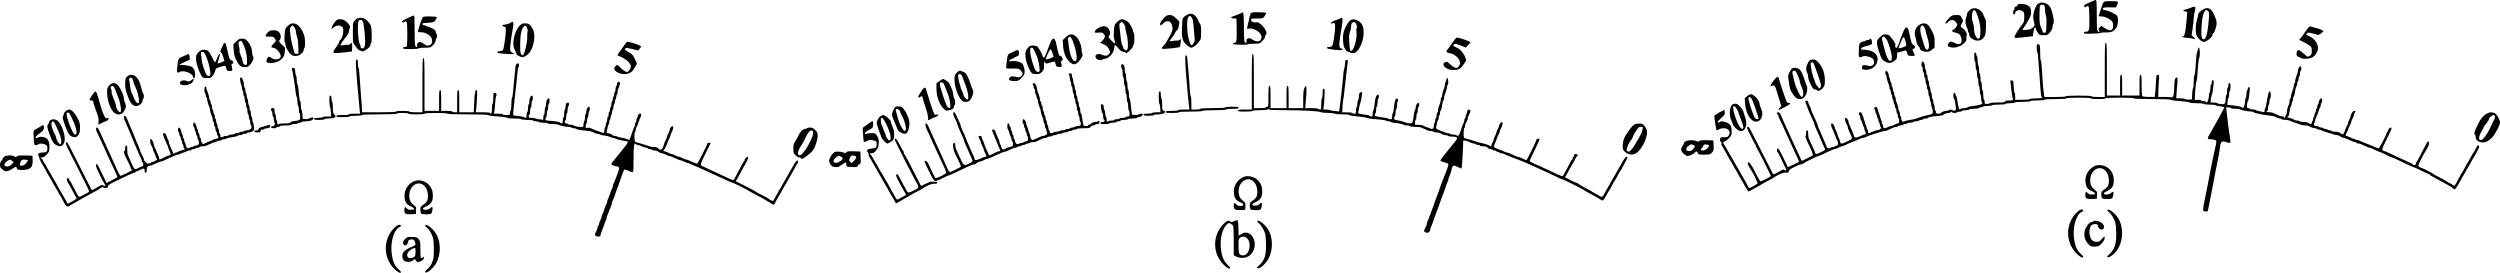 <?xml version="1.0" standalone="no"?>
<!DOCTYPE svg PUBLIC "-//W3C//DTD SVG 20010904//EN"
 "http://www.w3.org/TR/2001/REC-SVG-20010904/DTD/svg10.dtd">
<svg version="1.0" xmlns="http://www.w3.org/2000/svg"
 width="3599.2pt" height="392.754pt" viewBox="0 0 3599.2 392.754"
 preserveAspectRatio="xMidYMid meet">
<g transform="translate(-90.8,453.642) scale(0.1,-0.1)"
fill="#000000" stroke="none">
<g>
<path d="M31010 4509 c-30 -15 -60 -28 -66 -29 -6 0 -17 -7 -24 -15 -10 -12
-10 -19 -1 -28 9 -9 14 -9 20 2 5 7 17 11 27 9 18 -3 19 -16 22 -166 3 -181
-2 -202 -48 -202 -20 0 -30 -5 -30 -15 0 -14 17 -16 116 -13 64 1 118 6 120
10 3 5 39 8 81 8 66 0 81 3 109 25 45 34 64 78 64 145 0 46 -4 61 -23 78 -28
27 -130 72 -162 72 -13 0 -27 5 -31 11 -14 23 17 32 100 30 l85 -2 15 30 c30
58 26 61 -84 61 -114 0 -106 7 -145 -113 -13 -40 -27 -80 -30 -89 -6 -16 -1
-18 37 -18 45 0 106 -26 146 -63 17 -16 22 -32 22 -67 0 -79 -36 -90 -120 -38
l-51 32 -22 -22 c-18 -19 -20 -25 -10 -42 16 -24 0 -36 -18 -13 -11 12 -14 65
-14 232 -1 182 -3 216 -15 217 -8 1 -40 -11 -70 -27z"/>
</g>
<g>
<path d="M30238 4473 c-28 -31 -58 -121 -58 -177 0 -20 5 -56 12 -81 12 -44
11 -46 -17 -74 -24 -23 -42 -30 -93 -35 -49 -4 -61 -3 -55 7 4 6 24 37 44 67
78 118 92 168 69 237 -13 37 -68 63 -134 63 -39 0 -49 -4 -53 -20 -3 -11 -14
-20 -24 -20 -14 0 -19 -7 -19 -25 0 -14 -4 -25 -10 -25 -5 0 -10 -13 -10 -30
0 -20 5 -30 15 -30 8 0 15 9 15 20 0 40 83 55 115 20 14 -16 18 -34 16 -87 -2
-58 -6 -71 -32 -102 -41 -48 -109 -158 -109 -176 0 -18 17 -18 160 -2 l105 12
7 54 c5 29 12 60 17 69 8 14 11 11 17 -13 3 -17 18 -45 31 -62 22 -31 28 -33
82 -33 47 0 61 4 77 23 36 40 54 76 54 106 0 16 4 32 9 35 23 15 -14 196 -50
248 -44 62 -137 77 -181 31z m100 -15 c7 -7 12 -35 12 -62 1 -28 6 -67 13 -86
8 -23 10 -71 7 -140 -5 -101 -6 -105 -27 -105 -13 0 -23 2 -22 5 0 3 -11 31
-25 63 -23 51 -26 71 -26 175 0 64 3 127 6 140 7 24 42 30 62 10z"/>
</g>
<g>
<path d="M32465 4432 c-9 -7 -27 -13 -113 -38 -21 -6 -3 -24 23 -24 23 0 23
-2 19 -57 -21 -247 -32 -302 -64 -304 -29 -2 35 -17 77 -18 23 -1 54 -6 69
-11 38 -15 44 -2 12 25 l-28 24 15 98 c8 54 15 118 15 143 0 25 7 69 15 99 8
30 12 58 9 63 -7 10 -37 10 -49 0z"/>
</g>
<g>
<path d="M29263 4389 c-18 -16 -33 -36 -33 -43 0 -8 -7 -37 -17 -65 -16 -52
-11 -98 18 -153 5 -10 9 -27 9 -37 0 -11 5 -23 10 -26 6 -3 10 -18 10 -33 1
-20 11 -34 41 -54 69 -48 147 -30 183 44 18 35 23 232 7 243 -5 3 -15 22 -22
43 -32 101 -140 144 -206 81z m95 -28 c40 -91 61 -179 62 -256 0 -96 -7 -125
-29 -125 -29 0 -61 64 -61 123 0 30 -8 79 -19 111 -12 37 -17 72 -13 104 8 75
37 96 60 43z"/>
</g>
<g>
<path d="M32600 4384 c-32 -25 -45 -43 -46 -62 -1 -15 -8 -47 -17 -72 -10 -28
-17 -76 -17 -128 0 -73 3 -87 26 -122 15 -22 42 -48 61 -57 33 -15 37 -15 66
2 47 26 87 66 87 86 0 10 4 20 9 23 20 12 51 99 51 140 0 43 -4 58 -37 133
-43 100 -104 119 -183 57z m100 -9 c15 -18 15 -60 1 -190 -18 -173 -47 -243
-86 -205 -17 18 -20 92 -7 230 14 148 51 215 92 165z"/>
</g>
<g>
<path d="M18785 4352 c-6 -5 -26 -14 -45 -21 -19 -7 -44 -17 -55 -21 -11 -5
-28 -11 -38 -14 -28 -9 -10 -26 28 -26 l34 0 3 -162 c3 -164 -1 -183 -35 -190
-10 -1 -19 -7 -20 -13 -3 -13 201 -19 217 -6 6 5 46 9 89 8 77 0 78 0 117 38
23 23 40 49 40 61 0 13 5 26 10 29 52 32 -83 202 -142 180 -25 -10 -68 13 -68
35 0 18 6 20 83 20 69 0 87 3 100 18 10 10 17 23 17 29 0 6 5 13 12 15 6 2 8
10 4 16 -5 8 -42 12 -112 12 -120 0 -111 8 -138 -122 -9 -40 -19 -83 -22 -96
-6 -22 -5 -23 27 -17 71 13 179 -60 179 -120 0 -66 -62 -84 -130 -39 -35 23
-44 25 -66 15 -21 -9 -25 -16 -20 -36 8 -33 -20 -35 -30 -2 -4 12 -8 109 -8
216 -1 188 -5 216 -31 193z"/>
</g>
<g>
<path d="M17986 4316 c-45 -27 -56 -43 -56 -88 0 -18 -3 -64 -6 -102 -3 -39
-1 -96 6 -129 10 -52 18 -66 58 -103 26 -24 54 -43 63 -44 32 0 81 33 114 79
34 45 35 48 35 146 0 84 -4 104 -20 125 -11 14 -20 32 -20 41 0 8 -16 34 -36
57 -42 49 -76 54 -138 18z m84 -42 c11 -18 19 -65 23 -124 4 -52 9 -120 12
-150 5 -45 3 -61 -15 -89 -24 -39 -35 -34 -57 26 -37 100 -47 321 -16 356 21
22 33 18 53 -19z"/>
</g>
<g>
<path d="M6783 4279 c-87 -41 -104 -55 -78 -66 10 -3 21 0 26 8 6 10 13 11 24
4 13 -8 16 -37 17 -176 0 -92 -3 -172 -6 -178 -4 -6 -18 -11 -32 -11 -15 0
-24 -6 -24 -15 0 -12 19 -15 109 -15 63 0 112 4 116 10 3 6 43 10 89 10 82 0
82 0 119 38 24 24 37 47 37 64 0 15 5 30 10 33 6 3 10 19 10 35 0 16 -4 32
-10 35 -5 3 -10 15 -10 26 0 25 -47 53 -133 80 -89 27 -83 43 19 47 78 3 114
18 114 48 0 7 5 14 12 16 6 2 8 10 4 16 -5 8 -39 12 -101 12 -87 0 -95 -2
-106 -22 -20 -36 -68 -191 -63 -200 3 -5 25 -7 49 -6 50 1 127 -41 144 -80 16
-35 13 -77 -7 -95 -20 -18 -62 -22 -77 -8 -6 5 -26 18 -46 29 -34 19 -39 19
-59 5 -16 -11 -20 -22 -16 -39 8 -32 -20 -33 -30 -1 -4 12 -7 113 -7 225 0
111 -3 204 -6 206 -3 2 -43 -14 -88 -35z"/>
</g>
<g>
<path d="M17658 4269 c-30 -32 -48 -60 -48 -75 0 -32 10 -30 45 6 20 21 38 30
59 30 40 0 48 -7 64 -51 21 -61 16 -84 -45 -190 -12 -20 -27 -47 -35 -60 -7
-13 -26 -38 -42 -56 -26 -28 -27 -33 -12 -39 19 -7 237 15 249 26 5 4 10 34
13 66 5 52 4 57 -9 42 -8 -10 -26 -17 -43 -16 -16 1 -46 -1 -66 -5 -47 -10
-48 -1 -4 52 19 23 38 51 41 64 4 12 16 29 27 38 11 8 21 29 23 45 2 16 7 41
10 55 6 22 -1 32 -45 72 -45 40 -58 47 -94 47 -36 0 -46 -6 -88 -51z"/>
</g>
<g>
<path d="M28976 4284 c-42 -38 -70 -81 -57 -88 4 -3 21 8 36 24 44 46 93 36
129 -27 10 -18 -22 -69 -51 -82 -33 -15 -24 -35 18 -42 19 -3 44 -12 56 -19
39 -25 57 -108 29 -136 -20 -20 -47 -18 -96 8 -43 23 -62 20 -84 -15 -20 -31
5 -52 64 -55 29 -2 58 2 63 7 6 6 20 11 32 11 11 0 39 17 62 39 38 34 43 44
41 78 0 22 2 45 6 51 7 12 -29 73 -47 81 -5 2 -18 12 -28 22 -18 18 -18 19 2
57 l21 39 -21 41 c-21 42 -21 42 -79 42 -51 0 -61 -4 -96 -36z"/>
</g>
<g>
<path d="M6022 4247 c-25 -26 -33 -43 -33 -73 -2 -229 -1 -252 12 -268 5 -6
23 -30 39 -53 17 -24 38 -43 48 -43 10 0 23 -5 29 -11 18 -18 123 56 123 86 0
13 5 27 10 30 14 9 13 199 -2 247 -7 25 -28 54 -56 79 -38 33 -51 39 -91 39
-40 0 -52 -5 -79 -33z m111 -24 c8 -16 19 -93 26 -172 13 -164 5 -211 -36
-211 -17 0 -23 6 -23 23 0 12 -6 32 -14 43 -23 32 -35 288 -16 325 15 28 47
24 63 -8z"/>
</g>
<g>
<path d="M20205 4272 c-6 -5 -36 -17 -67 -26 -53 -16 -78 -38 -58 -51 4 -3 10
0 12 7 2 6 12 9 21 5 21 -8 22 -53 3 -199 -18 -131 -26 -148 -71 -148 -23 0
-35 -5 -35 -14 0 -17 207 -43 223 -27 7 7 4 13 -9 17 -46 17 -46 38 2 322 19
107 12 143 -21 114z"/>
</g>
<g>
<path d="M5726 4216 c-20 -24 -36 -53 -36 -64 0 -11 -6 -23 -12 -25 -9 -4 -9
-6 -1 -6 6 -1 25 10 41 24 34 29 77 32 110 9 18 -12 22 -25 22 -63 0 -53 -20
-110 -44 -131 -9 -7 -16 -20 -16 -29 0 -9 -18 -39 -39 -68 -22 -29 -41 -60
-43 -70 -4 -24 29 -26 162 -10 l105 12 3 63 c2 39 -1 62 -8 62 -6 0 -13 -6
-16 -14 -4 -9 -19 -15 -43 -14 -21 0 -52 -3 -69 -7 -18 -3 -32 -3 -32 2 0 11
46 80 87 127 18 22 33 49 33 60 0 11 5 34 12 52 10 29 9 35 -19 69 -38 46 -74
65 -123 65 -32 0 -43 -6 -74 -44z"/>
</g>
<g>
<path d="M16992 4221 c-39 -38 -40 -41 -47 -127 -5 -58 -4 -98 4 -119 12 -33
15 -65 6 -65 -3 0 -26 21 -50 47 -40 42 -43 49 -30 63 41 46 -9 140 -74 140
-49 0 -131 -50 -131 -81 0 -15 7 -17 53 -12 46 4 55 2 75 -19 19 -21 21 -29
12 -52 -5 -15 -22 -38 -37 -52 l-26 -24 49 -21 c36 -15 56 -32 72 -60 28 -48
28 -60 -1 -87 -18 -17 -30 -20 -60 -15 -21 3 -40 10 -43 14 -9 16 -66 10 -79
-8 -21 -28 16 -73 60 -73 19 0 37 5 40 10 3 6 17 10 30 10 48 0 121 75 130
133 12 81 13 81 59 24 30 -38 50 -53 72 -55 16 -2 35 -9 42 -15 10 -8 24 0 57
33 25 24 45 52 45 61 0 10 5 21 10 24 6 3 10 42 10 85 0 43 -4 82 -10 85 -5 3
-10 15 -10 25 0 17 -31 79 -57 116 -18 24 -73 54 -101 54 -21 0 -41 -11 -70
-39z m97 -30 c12 -16 21 -43 21 -60 0 -17 6 -50 14 -73 23 -67 31 -209 14
-232 -12 -15 -18 -17 -36 -7 -12 6 -22 20 -22 29 0 10 -6 27 -14 37 -8 11 -16
45 -19 75 -3 30 -10 95 -17 145 -10 82 -10 90 6 102 25 18 30 17 53 -16z"/>
</g>
<g>
<path d="M20342 4240 c-29 -27 -67 -95 -87 -154 -16 -46 -17 -131 -2 -208 7
-39 45 -88 67 -88 10 0 22 -4 25 -10 3 -5 21 -10 40 -10 106 0 199 285 134
408 -38 70 -132 103 -177 62z m93 -57 c10 -24 12 -40 6 -46 -6 -6 -8 -35 -4
-68 11 -108 -52 -298 -88 -262 -6 6 -13 60 -16 121 -5 89 -3 118 11 151 9 23
16 59 16 81 0 27 6 42 18 49 29 18 41 12 57 -26z"/>
</g>
<g>
<path d="M8266 4213 c-11 -11 -79 -33 -104 -33 -30 0 -24 -24 6 -28 19 -3 22
-10 22 -55 -1 -74 -26 -250 -39 -275 -9 -16 -21 -22 -46 -22 -24 0 -35 -5 -35
-15 0 -8 8 -15 18 -15 9 0 60 -5 112 -10 89 -8 139 0 91 15 -39 12 -45 40 -31
149 6 56 18 133 26 173 18 91 18 123 1 123 -8 0 -17 -3 -21 -7z"/>
</g>
<g>
<path d="M5051 4163 c-38 -37 -39 -40 -46 -127 -5 -61 -4 -95 4 -108 6 -10 11
-28 11 -42 0 -33 46 -112 80 -136 43 -31 98 -26 143 11 24 19 37 39 37 54 0
13 5 27 10 30 14 8 13 130 -1 174 -37 116 -95 181 -161 181 -29 0 -45 -8 -77
-37z m99 -25 c11 -18 20 -47 20 -64 0 -17 7 -51 16 -75 9 -26 16 -83 17 -139
l2 -95 -27 -3 c-20 -2 -28 2 -32 20 -4 13 -13 46 -21 73 -20 72 -33 141 -40
214 -5 52 -3 67 11 82 23 26 31 24 54 -13z"/>
</g>
<g>
<path d="M8384 4161 c-67 -71 -109 -259 -72 -324 7 -12 17 -37 23 -56 5 -19
17 -37 25 -41 66 -33 68 -33 104 -16 19 9 48 32 64 51 68 83 95 263 51 342
-38 68 -57 83 -110 83 -42 0 -51 -4 -85 -39z m116 -37 c6 -18 8 -39 3 -46 -4
-7 -6 -38 -4 -70 3 -61 -32 -224 -54 -255 -13 -17 -15 -17 -31 -1 -14 14 -17
37 -17 135 -1 141 15 223 50 265 20 23 40 13 53 -28z"/>
</g>
<g>
<path d="M28530 4171 c-51 -41 -68 -104 -46 -170 9 -28 16 -60 16 -71 0 -12
11 -35 25 -52 14 -16 25 -36 25 -44 0 -20 53 -44 97 -44 28 0 48 8 76 31 l37
30 0 81 c0 72 -4 88 -35 153 -19 39 -46 81 -60 93 -37 32 -92 29 -135 -7z m85
-31 c8 -16 15 -37 15 -47 0 -10 11 -51 25 -91 36 -108 32 -189 -10 -180 -17 3
-22 16 -75 194 -25 85 -20 154 11 154 10 0 25 -13 34 -30z"/>
</g>
<g>
<path d="M34100 4083 c-29 -43 -62 -88 -73 -100 l-19 -22 46 -20 c25 -12 66
-35 91 -52 44 -30 45 -32 45 -84 0 -45 -4 -55 -25 -69 -13 -9 -29 -16 -34 -16
-5 0 -35 23 -66 52 -65 59 -88 58 -93 -5 -3 -32 0 -38 25 -48 15 -6 36 -15 45
-20 32 -17 114 -10 156 12 45 24 82 84 82 133 0 71 -57 144 -137 176 -37 14
-40 22 -18 40 14 12 18 11 150 -24 13 -4 31 4 53 23 l33 28 -23 15 c-13 8 -34
18 -48 21 -25 6 -77 20 -116 32 -17 5 -29 -6 -74 -72z"/>
</g>
<g>
<path d="M28328 4118 c-8 -13 -20 -39 -27 -58 -7 -19 -17 -44 -21 -55 -19 -46
-24 -61 -25 -70 -4 -20 -35 -84 -44 -89 -12 -8 -25 30 -16 44 7 12 -32 76 -74
123 -19 21 -34 27 -67 27 -35 0 -48 -6 -83 -40 -36 -35 -41 -46 -41 -83 0 -44
48 -191 75 -234 16 -24 74 -53 106 -53 22 0 54 16 87 44 16 14 22 30 22 61 l0
42 60 16 c33 10 63 17 67 18 4 0 12 -17 18 -38 10 -35 14 -38 49 -41 63 -5 70
1 47 45 -24 48 -25 58 -3 58 26 0 25 45 -3 55 -23 9 -33 38 -56 155 -18 97
-41 120 -71 73z m-260 -147 c33 -59 74 -198 76 -255 1 -45 -2 -51 -20 -54 -17
-2 -27 7 -44 44 -13 26 -27 63 -31 83 -4 20 -17 71 -30 113 -12 42 -19 83 -16
92 11 29 42 18 65 -23z m276 -39 c13 -53 13 -53 -13 -66 -35 -18 -94 -31 -90
-19 2 5 17 44 34 86 34 88 46 88 69 -1z"/>
</g>
<g>
<path d="M4761 4066 c-45 -46 -38 -61 27 -57 45 2 55 -1 72 -21 27 -33 25 -46
-16 -84 -35 -33 -38 -54 -7 -54 43 0 113 -76 113 -123 0 -44 -85 -62 -130 -27
-14 11 -31 20 -37 20 -20 0 -45 -47 -38 -70 5 -17 15 -20 56 -20 71 0 125 20
165 61 31 31 36 45 41 97 l6 60 -47 47 c-44 43 -46 48 -32 64 25 28 20 84 -10
115 -22 21 -36 26 -78 26 -46 0 -56 -4 -85 -34z"/>
</g>
<g>
<path d="M16249 3999 l-42 -42 6 -82 c7 -100 40 -180 94 -230 51 -46 81 -46
128 2 44 45 70 102 55 117 -5 5 -10 28 -10 50 0 65 -37 157 -77 194 -54 48
-100 45 -154 -9z m83 -11 c28 -43 69 -180 75 -248 5 -61 4 -69 -15 -79 -15 -8
-22 -7 -30 2 -18 23 -44 79 -48 106 -2 14 -7 37 -11 51 -3 14 -7 41 -9 60 -1
19 -5 50 -9 68 -5 20 -3 38 5 47 17 20 25 19 42 -7z"/>
</g>
<g>
<path d="M21820 3923 c-29 -43 -62 -88 -73 -100 -16 -19 -18 -25 -7 -38 7 -8
23 -15 37 -15 40 0 102 -38 128 -80 29 -46 30 -60 10 -100 -24 -46 -61 -41
-124 16 -47 42 -54 46 -77 36 -39 -18 -32 -57 16 -87 32 -20 52 -25 107 -25
78 1 98 13 153 94 27 40 31 52 21 67 -6 10 -11 23 -11 29 0 5 -16 32 -36 59
-24 35 -50 57 -85 72 -53 24 -57 30 -34 49 12 10 29 7 90 -18 l76 -30 34 37
35 36 -22 15 c-12 8 -49 22 -82 32 -34 9 -70 19 -82 23 -17 5 -29 -6 -74 -72z"/>
</g>
<g>
<path d="M4309 3939 l-42 -42 5 -81 c5 -66 12 -93 39 -146 42 -82 62 -99 120
-100 38 0 50 5 76 33 39 41 62 102 45 119 -7 7 -12 27 -12 45 0 60 -24 125
-63 169 -35 39 -43 44 -83 44 -38 0 -49 -5 -85 -41z m94 -21 c38 -80 59 -166
61 -238 1 -65 -1 -75 -17 -78 -23 -5 -46 25 -47 58 0 14 -11 49 -25 78 -14 30
-22 59 -19 64 4 6 1 34 -6 64 -11 43 -11 56 0 69 19 23 36 18 53 -17z"/>
</g>
<g>
<path d="M16048 3958 c-8 -13 -20 -39 -27 -58 -7 -19 -17 -44 -21 -55 -5 -11
-19 -48 -31 -81 -15 -41 -27 -60 -36 -57 -7 3 -13 10 -13 17 0 20 -59 128 -77
142 -10 7 -39 14 -65 14 -42 0 -49 -4 -77 -39 -24 -31 -31 -49 -31 -85 0 -60
17 -128 48 -196 38 -83 47 -90 109 -90 47 0 57 4 83 33 25 26 30 40 29 77 -2
71 -1 77 14 56 13 -18 16 -18 70 -2 74 22 70 23 82 -21 9 -33 15 -38 44 -41
44 -4 54 7 39 46 -11 28 -10 33 7 46 17 12 18 17 7 40 -6 14 -19 26 -27 26
-19 0 -32 33 -51 135 -23 117 -44 143 -76 93z m-252 -145 c9 -21 27 -60 40
-88 22 -48 46 -187 37 -212 -8 -21 -39 -15 -56 10 -30 46 -77 209 -77 269 0
51 2 58 20 58 14 0 25 -12 36 -37z m264 -41 l17 -53 -26 -13 c-35 -18 -94 -31
-90 -19 35 87 64 143 72 140 6 -2 18 -27 27 -55z"/>
</g>
<g>
<path d="M27825 3971 c-3 -6 -17 -11 -30 -11 -13 0 -27 -4 -30 -10 -3 -5 -16
-10 -28 -10 -12 0 -32 -8 -44 -18 -19 -15 -22 -28 -24 -112 -3 -85 -1 -95 15
-98 10 -2 23 1 29 7 25 25 138 1 164 -35 7 -10 13 -30 13 -46 0 -37 -51 -66
-85 -48 -12 6 -37 10 -56 8 -30 -3 -34 -6 -34 -33 0 -29 2 -30 49 -33 98 -6
176 64 176 158 0 73 -84 130 -192 130 -41 0 -49 3 -46 17 2 12 22 23 63 33 97
26 97 25 93 67 -3 36 -20 54 -33 34z"/>
</g>
<g>
<path d="M9905 3898 c-16 -24 -49 -69 -72 -101 -37 -50 -41 -58 -26 -63 99
-33 183 -103 183 -153 0 -32 -34 -81 -56 -81 -21 0 -79 41 -104 73 -25 32 -41
34 -64 8 -27 -30 -16 -60 32 -87 82 -46 198 -24 232 43 8 16 22 40 33 55 12
19 15 33 9 45 -5 10 -20 41 -33 68 -19 39 -35 56 -72 76 -60 32 -68 41 -58 58
8 12 23 10 98 -8 l88 -22 23 28 22 28 -22 15 c-12 8 -49 22 -82 32 -34 9 -70
19 -82 23 -16 5 -26 -2 -49 -37z"/>
</g>
<g>
<path d="M4123 3898 c-24 -50 -43 -96 -43 -103 0 -4 6 -13 14 -19 8 -6 21 -35
29 -64 l15 -54 -45 -20 c-24 -11 -47 -17 -50 -14 -3 3 4 33 16 67 12 35 17 67
13 71 -7 7 -25 -26 -51 -94 -6 -16 -14 -28 -18 -27 -5 0 -23 32 -41 70 -43 90
-64 109 -118 109 -36 0 -49 -6 -79 -37 -31 -31 -35 -42 -35 -86 0 -61 31 -165
68 -232 28 -50 29 -50 83 -53 50 -3 57 0 84 28 16 17 34 49 40 72 10 40 12 42
78 63 46 15 70 18 72 11 22 -74 20 -71 61 -71 42 0 42 -2 28 73 -5 26 -3 32
11 32 11 0 15 5 11 16 -3 9 -6 18 -6 20 0 3 -11 9 -23 13 -25 10 -32 28 -62
174 -17 80 -33 96 -52 55z m-243 -185 c35 -85 64 -215 55 -250 -8 -33 -41 -29
-59 6 -24 46 -58 150 -62 189 -2 20 -6 58 -10 85 -6 45 -5 47 19 47 21 0 29
-10 57 -77z"/>
</g>
<g>
<path d="M31210 3530 l0 -390 -95 0 c-57 0 -95 4 -95 10 0 6 -68 10 -185 10
-117 0 -185 -4 -185 -10 0 -6 -58 -10 -154 -10 l-153 0 -8 38 c-9 43 -24 221
-31 372 -3 58 -9 109 -15 114 -5 6 -9 54 -9 107 0 111 -4 129 -31 129 -16 0
-19 -8 -19 -53 0 -29 4 -57 9 -63 6 -5 12 -56 15 -114 3 -58 10 -159 16 -225
6 -66 13 -162 16 -212 3 -51 10 -93 15 -93 5 0 9 -4 9 -10 0 -6 -37 -10 -90
-10 -53 0 -90 -4 -90 -10 0 -6 -42 -10 -105 -10 l-105 0 0 48 c0 26 -4 52 -10
58 -5 5 -10 45 -12 89 -3 75 -4 80 -27 83 -22 4 -23 2 -17 -45 3 -26 10 -82
15 -123 5 -41 12 -85 16 -97 7 -22 5 -23 -49 -23 -41 0 -58 -4 -62 -15 -5 -12
-26 -15 -106 -14 -61 0 -104 -3 -111 -10 -6 -6 -26 -11 -44 -11 -30 0 -33 3
-33 29 0 17 -4 33 -10 36 -5 3 -10 33 -10 65 0 32 -4 62 -10 65 -5 3 -10 30
-10 60 0 30 -4 57 -10 60 -5 3 -10 30 -10 60 0 30 -4 57 -10 60 -5 3 -10 30
-10 60 0 30 -4 57 -10 60 -5 3 -10 33 -10 65 0 32 -4 62 -10 65 -5 3 -10 17
-10 31 0 15 -6 24 -15 24 -12 0 -15 -13 -15 -59 0 -33 5 -63 10 -66 6 -3 10
-30 10 -60 0 -30 5 -57 10 -60 6 -3 10 -30 10 -60 0 -30 5 -57 10 -60 6 -3 10
-30 10 -60 0 -30 5 -57 10 -60 6 -3 10 -30 10 -60 0 -30 5 -57 10 -60 6 -3 10
-28 10 -54 0 -26 6 -53 13 -60 17 -18 -14 -34 -83 -43 -95 -12 -130 -20 -130
-29 0 -5 -19 -9 -43 -9 -24 0 -48 -5 -55 -12 -6 -6 -14 -9 -17 -6 -6 6 -22 83
-32 151 -3 20 -9 40 -14 43 -5 3 -9 14 -9 25 0 10 -7 19 -15 19 -11 0 -15 -11
-15 -39 0 -22 4 -42 9 -45 5 -3 11 -23 15 -43 3 -21 8 -54 11 -74 9 -47 -13
-69 -51 -48 -20 10 -29 11 -44 1 -11 -7 -30 -12 -43 -12 -26 0 -77 -21 -77
-32 0 -5 -16 -8 -35 -8 -28 0 -35 4 -35 19 0 11 -4 23 -10 26 -5 3 -10 24 -10
45 0 21 -4 42 -10 45 -5 3 -10 21 -10 40 0 19 -4 37 -10 40 -5 3 -10 24 -10
45 0 21 -4 42 -10 45 -5 3 -10 21 -10 40 0 19 -4 37 -10 40 -5 3 -10 24 -10
45 0 21 -4 42 -10 45 -5 3 -10 21 -10 40 0 19 -4 37 -10 40 -5 3 -10 21 -10
40 0 19 -4 37 -10 40 -5 3 -10 22 -10 41 0 42 -15 74 -35 74 -17 0 -21 -65 -5
-75 6 -3 10 -21 10 -40 0 -19 5 -37 10 -40 6 -3 10 -21 10 -40 0 -19 5 -37 10
-40 6 -3 10 -24 10 -45 0 -21 5 -42 10 -45 6 -3 10 -21 10 -40 0 -19 5 -37 10
-40 6 -3 10 -24 10 -45 0 -21 5 -42 10 -45 6 -3 10 -21 10 -40 0 -19 5 -37 10
-40 6 -3 10 -21 10 -39 0 -17 4 -36 9 -41 5 -6 11 -28 13 -50 5 -36 3 -42 -20
-53 -14 -7 -35 -12 -45 -12 -18 0 -123 -31 -172 -51 -19 -7 -44 -12 -125 -26
-19 -3 -41 -10 -47 -15 -19 -15 -43 9 -43 43 0 15 -4 31 -10 34 -5 3 -10 19
-10 35 0 16 -4 32 -10 35 -5 3 -10 16 -10 27 0 23 -17 81 -31 110 -5 10 -9 29
-9 42 0 14 -4 28 -10 31 -5 3 -10 19 -10 35 0 16 -4 32 -10 35 -5 3 -10 19
-10 35 0 16 -4 32 -10 35 -5 3 -10 19 -10 35 0 16 -4 32 -10 35 -5 3 -10 17
-10 30 0 13 -4 27 -10 30 -5 3 -10 21 -10 39 0 32 -30 73 -43 59 -11 -10 -8
-51 3 -58 6 -3 10 -16 10 -27 0 -23 17 -81 31 -110 5 -10 9 -29 9 -42 0 -14 5
-28 10 -31 6 -3 10 -19 10 -35 0 -16 5 -32 10 -35 6 -3 10 -19 10 -35 0 -16 5
-32 10 -35 6 -3 10 -19 10 -35 0 -16 5 -32 10 -35 6 -3 10 -17 10 -30 0 -13 5
-27 10 -30 6 -3 10 -19 10 -35 0 -16 5 -32 10 -35 6 -3 10 -19 10 -35 0 -16 5
-32 10 -35 17 -10 12 -75 -5 -75 -15 0 -25 -4 -72 -28 -13 -7 -29 -12 -37 -12
-7 0 -27 -7 -42 -15 -43 -22 -64 -19 -64 9 0 14 -4 28 -10 31 -5 3 -10 15 -10
26 0 10 -4 27 -9 37 -5 9 -14 37 -21 62 -7 25 -16 53 -21 62 -5 10 -9 26 -9
37 0 22 -29 36 -44 21 -7 -7 -7 -16 2 -30 6 -11 12 -29 12 -39 0 -11 5 -23 10
-26 6 -3 10 -17 10 -30 0 -13 5 -27 10 -30 6 -3 10 -17 10 -30 0 -13 5 -27 10
-30 6 -3 10 -15 10 -26 0 -10 6 -28 12 -39 11 -16 9 -22 -7 -34 -11 -9 -32
-16 -47 -16 -15 0 -30 -4 -33 -10 -3 -5 -17 -10 -31 -10 -13 0 -24 -4 -24 -10
0 -5 -9 -10 -20 -10 -15 0 -20 7 -20 24 0 14 -4 28 -10 31 -5 3 -10 17 -10 30
0 13 -4 27 -10 30 -5 3 -10 17 -10 30 0 13 -4 27 -10 30 -5 3 -10 16 -10 29 0
12 -4 26 -9 32 -5 5 -11 20 -13 34 -4 32 -48 43 -48 11 0 -11 5 -23 10 -26 6
-3 10 -17 10 -30 0 -13 4 -26 8 -29 4 -3 14 -28 22 -56 8 -28 18 -53 22 -56 4
-3 8 -16 8 -29 0 -13 5 -27 10 -30 16 -10 12 -45 -5 -45 -8 0 -23 -4 -33 -9
-71 -36 -112 -44 -119 -23 -2 9 -9 27 -14 40 -5 12 -13 33 -19 47 -24 61 -33
81 -41 97 -5 10 -9 26 -9 35 -1 22 -23 53 -39 53 -18 0 -13 -46 9 -85 11 -20
20 -42 20 -50 0 -9 4 -23 9 -33 5 -9 14 -30 21 -47 7 -16 16 -38 21 -47 16
-32 9 -47 -28 -63 -21 -9 -54 -25 -75 -35 -37 -18 -58 -12 -58 17 0 8 -9 33
-20 55 -11 23 -20 48 -20 55 0 7 -9 28 -20 48 -11 20 -20 43 -20 53 -1 21 -23
52 -39 52 -13 0 -15 -33 -2 -58 9 -18 28 -62 42 -99 17 -44 31 -78 40 -95 16
-32 11 -68 -10 -68 -11 0 -23 -4 -26 -10 -3 -5 -15 -10 -26 -10 -10 0 -28 -5
-38 -12 -22 -14 -49 -5 -57 19 -9 28 -19 54 -44 108 -12 28 -26 59 -30 70 -4
11 -17 40 -29 63 -11 24 -21 50 -21 57 0 7 -10 33 -21 57 -12 23 -25 52 -29
63 -4 11 -17 40 -29 63 -11 24 -21 50 -21 58 0 7 -9 29 -20 49 -11 20 -20 42
-20 51 0 18 -28 30 -40 18 -5 -5 0 -26 11 -48 10 -22 19 -43 19 -48 0 -4 9
-30 21 -56 12 -26 24 -56 29 -67 4 -11 17 -40 29 -63 11 -24 21 -50 21 -57 0
-7 10 -33 21 -57 12 -23 25 -52 29 -63 4 -11 18 -42 30 -70 12 -27 26 -59 30
-70 4 -11 16 -39 28 -62 22 -45 21 -48 -33 -72 -16 -7 -38 -17 -47 -22 -26
-13 -48 -11 -48 5 0 8 -8 31 -19 53 -10 21 -29 61 -41 88 -12 28 -26 58 -31
67 -5 10 -9 40 -9 68 0 38 -4 50 -15 50 -11 0 -15 -11 -15 -39 0 -22 -4 -42
-9 -45 -5 -4 8 -41 29 -84 62 -126 82 -174 76 -187 -2 -7 -31 -25 -63 -40 -32
-15 -66 -31 -76 -37 -11 -5 -20 -8 -21 -6 -3 5 -45 97 -65 140 -10 24 -38 84
-61 133 -23 50 -46 99 -50 110 -4 11 -27 61 -50 110 -23 50 -46 99 -50 110
-29 74 -42 95 -60 95 -11 0 -20 -7 -20 -15 0 -8 5 -15 10 -15 6 0 10 -7 10
-15 0 -8 4 -23 9 -33 17 -32 93 -197 101 -217 4 -11 26 -58 48 -105 22 -47 48
-103 57 -125 9 -22 33 -73 52 -113 20 -40 34 -74 32 -76 -14 -10 -161 -78
-162 -75 -2 2 -12 24 -24 49 -68 148 -108 220 -119 220 -15 0 -20 -46 -6 -52
4 -1 17 -23 28 -48 12 -25 40 -83 63 -129 22 -46 39 -87 36 -90 -3 -3 -15 0
-26 7 -14 9 -24 10 -33 3 -6 -5 -37 -23 -69 -40 -41 -21 -59 -26 -64 -18 -4 7
-72 140 -151 297 -196 387 -192 380 -208 380 -8 0 -14 -5 -14 -12 0 -16 112
-242 122 -246 4 -2 8 -12 8 -22 0 -10 4 -20 8 -22 8 -3 203 -390 205 -405 1
-12 -146 -84 -154 -76 -4 5 -26 42 -47 83 -22 41 -50 95 -63 120 -32 61 -69
90 -69 55 0 -14 32 -78 51 -100 22 -29 96 -183 90 -191 -7 -10 -107 -64 -118
-64 -5 0 -13 10 -19 23 -24 49 -75 140 -92 165 -10 15 -24 41 -32 57 -8 17
-26 48 -40 70 -14 22 -32 54 -40 70 -8 17 -22 41 -31 55 -9 14 -26 42 -38 63
-53 94 -62 110 -76 131 -15 22 -14 24 19 40 19 9 49 33 66 54 29 34 31 41 28
101 -4 56 -8 67 -35 92 -36 31 -117 49 -136 30 -15 -15 -27 -14 -27 2 0 8 23
33 50 56 41 35 50 48 50 75 0 18 -3 35 -6 38 -4 5 -122 -60 -143 -78 -8 -7 23
-214 33 -214 6 1 22 7 36 15 38 22 102 19 128 -5 26 -25 28 -52 6 -86 -14 -21
-24 -24 -58 -23 -23 2 -48 -1 -54 -5 -17 -10 -15 -55 2 -62 8 -3 12 -13 9 -25
-3 -10 -1 -25 5 -32 11 -14 41 -66 83 -145 16 -30 37 -66 47 -80 10 -15 24
-40 32 -57 8 -16 26 -48 40 -70 14 -22 32 -53 40 -70 8 -16 26 -48 40 -70 14
-22 36 -60 48 -85 13 -25 30 -54 38 -65 15 -20 15 -20 47 -1 18 10 56 32 85
47 30 16 66 37 80 47 15 10 50 29 77 42 28 13 62 32 77 42 75 51 144 81 185
79 36 -2 42 1 45 21 2 16 22 32 77 60 41 21 84 38 97 38 12 0 24 3 26 8 4 9
209 112 224 112 6 0 40 14 75 31 35 18 75 36 89 41 14 6 33 14 42 19 10 5 24
9 33 9 8 0 30 9 50 20 20 11 42 20 49 20 8 0 34 10 58 21 23 12 53 26 66 30
60 24 125 50 144 60 10 5 25 9 33 9 8 0 23 4 33 9 50 26 252 91 281 91 12 0
29 4 39 9 9 5 31 14 47 21 17 7 38 16 47 21 10 5 27 9 37 9 11 0 23 5 26 10 3
6 19 10 35 10 16 0 32 5 35 10 3 6 17 10 30 10 13 0 27 5 30 10 3 6 24 10 45
10 21 0 42 5 45 10 3 6 21 10 40 10 19 0 37 5 40 10 3 6 17 10 30 10 13 0 27
5 30 10 3 6 19 10 35 10 16 0 31 4 34 9 7 11 59 21 146 28 36 3 67 8 70 11 12
16 52 32 79 32 16 0 32 6 35 13 5 10 7 10 12 0 6 -14 74 -18 74 -5 0 5 17 9
37 10 21 1 39 6 41 12 2 5 26 10 53 10 27 0 49 5 49 10 0 6 28 10 64 10 36 0
68 5 71 10 3 6 17 10 30 10 13 0 27 5 30 10 3 6 33 10 65 10 32 0 62 5 65 10
3 6 48 10 101 10 56 0 94 4 94 10 0 6 28 10 64 10 36 0 68 5 71 10 4 6 53 10
116 10 66 0 109 4 109 10 0 6 40 10 100 10 60 0 100 4 100 10 0 6 60 10 160
10 100 0 160 4 160 10 0 6 65 10 175 10 110 0 175 -4 175 -10 0 -6 42 -10 105
-10 63 0 105 4 105 10 0 6 75 10 205 10 130 0 205 -4 205 -10 0 -6 93 -10 258
-10 144 0 262 -4 268 -9 5 -5 41 -12 79 -15 136 -11 190 -18 200 -27 5 -5 51
-9 101 -9 51 0 96 -4 99 -10 3 -5 42 -10 85 -10 43 0 81 -4 84 -9 3 -4 33 -11
66 -15 33 -4 60 -11 60 -16 0 -5 -10 -26 -22 -47 -12 -21 -38 -69 -58 -108
-20 -38 -48 -89 -63 -112 -15 -24 -27 -45 -27 -48 0 -3 -16 -31 -36 -62 -19
-30 -33 -62 -30 -69 3 -9 21 -14 49 -14 24 0 51 -6 61 -13 17 -12 17 -18 -7
-123 -14 -60 -31 -136 -37 -169 -6 -33 -15 -78 -20 -100 -5 -22 -14 -69 -20
-105 -6 -36 -15 -83 -20 -105 -5 -22 -14 -67 -20 -100 -6 -33 -15 -78 -20
-100 -24 -114 -31 -153 -33 -185 -2 -33 0 -35 31 -38 20 -2 34 2 36 10 5 16
20 93 46 228 11 58 24 125 29 150 5 25 15 74 21 110 6 36 15 83 20 105 5 22
14 67 20 100 6 33 15 78 20 100 5 22 12 67 16 100 13 110 24 120 107 91 50
-18 54 -8 37 87 -7 40 -14 86 -16 102 -3 30 -16 146 -30 258 l-7 57 31 0 c17
0 34 -4 37 -10 3 -5 32 -10 64 -10 32 0 61 -3 65 -7 10 -11 114 -32 158 -32
20 -1 39 -5 42 -10 3 -5 18 -11 33 -14 16 -4 51 -11 78 -18 28 -6 79 -13 114
-16 36 -3 79 -13 98 -24 18 -10 42 -19 53 -19 10 0 22 -4 25 -10 3 -5 28 -10
55 -10 31 0 63 -8 85 -20 20 -11 42 -20 50 -20 9 0 23 -4 33 -9 33 -17 89 -31
120 -31 31 0 40 -3 89 -28 13 -7 34 -12 47 -12 14 0 28 -4 31 -10 3 -5 16 -10
29 -10 12 0 26 -4 32 -8 5 -5 29 -14 54 -21 25 -7 54 -17 65 -21 51 -19 93
-30 114 -30 12 0 29 -7 37 -15 9 -8 27 -18 42 -21 29 -6 42 -11 114 -43 26
-12 54 -21 62 -21 8 0 18 -4 21 -10 3 -6 15 -10 26 -10 10 0 27 -4 37 -9 9 -5
31 -14 47 -21 17 -7 38 -16 47 -21 10 -5 24 -9 32 -9 8 0 40 -13 71 -30 31
-17 63 -30 70 -30 7 0 47 -18 90 -40 43 -22 83 -40 89 -40 10 0 57 -22 240
-111 32 -16 64 -29 71 -29 6 0 56 -22 110 -50 54 -28 104 -50 112 -50 7 0 13
-4 13 -9 0 -5 24 -21 53 -35 28 -15 75 -40 102 -56 28 -16 73 -41 101 -55 28
-14 61 -35 72 -46 12 -10 25 -19 29 -19 10 0 47 56 85 128 15 30 36 66 46 80
10 15 24 41 32 57 8 17 17 32 20 35 6 6 27 43 54 95 12 22 23 42 26 45 6 6 25
39 66 117 27 50 30 63 20 72 -15 12 -31 -6 -57 -66 -8 -18 -17 -33 -20 -33 -3
0 -21 -30 -40 -67 -19 -38 -39 -74 -46 -80 -6 -7 -24 -39 -39 -70 -16 -32 -34
-63 -40 -70 -7 -7 -28 -45 -48 -85 -20 -40 -43 -81 -51 -92 -13 -18 -15 -18
-43 3 -17 12 -33 21 -37 21 -3 0 -25 13 -48 28 -23 15 -73 43 -112 62 -38 19
-72 38 -75 42 -8 10 -160 88 -174 88 -6 0 -20 7 -30 15 -19 14 -18 17 25 102
24 49 46 90 49 93 3 3 11 16 18 29 8 13 22 39 33 58 22 38 25 83 7 83 -7 0
-23 -19 -34 -43 -59 -118 -126 -243 -134 -251 -6 -6 -10 -18 -10 -28 0 -18
-35 -26 -42 -10 -3 7 -81 46 -123 62 -20 8 -168 76 -238 111 -22 11 -45 19
-52 19 -7 0 -18 7 -25 15 -11 13 0 39 59 158 71 142 80 167 60 167 -16 0 -39
-26 -39 -44 0 -9 -4 -16 -10 -16 -5 0 -10 -6 -10 -12 0 -24 -105 -227 -118
-228 -7 0 -20 4 -30 9 -22 11 -85 37 -149 62 -44 17 -78 31 -95 40 -10 5 -27
9 -37 9 -11 0 -23 5 -26 10 -3 6 -17 10 -31 10 -13 0 -24 5 -24 10 0 6 -9 10
-19 10 -11 0 -23 5 -26 10 -3 6 -15 10 -25 10 -18 0 -18 3 5 49 14 27 25 54
25 60 0 6 9 26 20 46 11 20 20 42 20 50 0 8 9 30 20 50 11 20 20 44 20 55 0
10 5 22 10 25 17 10 11 25 -9 25 -19 0 -51 -48 -51 -75 0 -6 -9 -30 -20 -53
-11 -22 -20 -47 -20 -55 0 -7 -4 -17 -8 -23 -5 -5 -15 -25 -22 -44 -37 -101
-38 -103 -80 -70 -17 13 -41 20 -72 20 -26 0 -50 5 -53 10 -3 6 -17 10 -30 10
-13 0 -27 5 -30 10 -3 6 -17 10 -30 10 -13 0 -27 5 -30 10 -3 6 -17 10 -30 10
-13 0 -27 5 -30 10 -3 6 -20 10 -36 10 -34 0 -48 23 -31 51 7 10 12 26 12 34
0 8 4 23 9 33 15 29 29 65 42 107 7 22 17 44 21 50 4 5 8 19 8 31 0 13 5 26
10 29 14 9 13 65 -1 65 -17 0 -38 -32 -39 -57 0 -12 -4 -25 -10 -28 -5 -3 -10
-17 -10 -30 0 -13 -4 -27 -10 -30 -5 -3 -10 -17 -10 -30 0 -13 -4 -27 -10 -30
-5 -3 -10 -17 -10 -30 0 -13 -4 -27 -10 -30 -5 -3 -10 -17 -10 -30 0 -13 -4
-27 -10 -30 -5 -3 -10 -15 -10 -26 0 -23 -19 -25 -46 -4 -11 8 -41 15 -71 15
-28 0 -55 5 -58 10 -3 6 -17 10 -31 10 -23 0 -33 3 -81 28 -13 7 -32 12 -43
12 -11 0 -20 5 -20 10 0 6 4 10 9 10 5 0 12 16 15 35 3 19 9 51 12 70 3 19 10
38 15 41 5 3 9 18 9 34 0 16 5 32 10 35 6 3 10 19 10 35 0 16 4 31 9 34 5 3
12 22 15 41 3 19 9 51 12 70 3 19 10 38 15 41 5 3 9 18 9 34 0 16 5 32 10 35
6 3 10 19 10 35 0 16 5 32 10 35 6 3 10 21 10 40 0 19 5 37 10 40 14 9 13 65
-1 65 -18 0 -38 -32 -39 -63 0 -15 -4 -35 -9 -45 -14 -29 -31 -87 -31 -110 0
-11 -4 -24 -10 -27 -5 -3 -10 -19 -10 -36 0 -16 -4 -37 -9 -47 -14 -29 -31
-87 -31 -110 0 -11 -4 -24 -10 -27 -5 -3 -10 -19 -10 -36 0 -16 -4 -37 -9 -47
-15 -31 -31 -88 -31 -115 0 -14 -4 -29 -10 -32 -5 -3 -10 -15 -10 -26 0 -10
-4 -19 -10 -19 -5 0 -10 5 -10 10 0 6 -11 10 -25 10 -14 0 -33 4 -43 9 -83 42
-109 51 -143 51 -21 0 -39 5 -39 10 0 6 5 10 10 10 6 0 10 18 10 39 0 22 5 43
10 46 6 3 10 24 10 45 0 21 5 42 10 45 16 10 13 105 -4 105 -7 0 -17 -12 -20
-27 -11 -43 -26 -124 -33 -168 -3 -22 -9 -44 -14 -50 -5 -5 -9 -20 -9 -33 0
-22 -3 -24 -27 -17 -16 3 -43 9 -61 12 -18 3 -35 9 -38 14 -3 5 -23 9 -44 9
-21 0 -42 5 -45 10 -3 6 -14 10 -23 10 -14 0 -16 8 -14 50 2 27 8 50 12 50 4
0 11 21 14 48 19 154 19 152 2 152 -9 0 -16 -8 -16 -19 0 -11 -4 -23 -10 -26
-5 -3 -10 -28 -10 -55 0 -27 -4 -52 -10 -55 -5 -3 -10 -24 -10 -45 0 -32 -13
-79 -27 -99 -1 -2 -8 1 -15 6 -18 14 -62 24 -143 32 l-70 6 3 45 c2 25 8 49
13 55 5 5 9 28 9 51 0 24 5 46 10 49 6 3 10 31 10 61 0 41 -4 54 -15 54 -10 0
-15 -10 -15 -29 0 -17 -4 -33 -10 -36 -5 -3 -10 -28 -10 -55 0 -27 -4 -52 -10
-55 -5 -3 -10 -26 -10 -51 0 -70 -11 -83 -67 -77 -26 3 -52 9 -57 14 -6 5 -29
9 -52 9 l-42 0 5 43 c2 23 8 51 13 62 10 23 19 77 27 158 4 48 2 57 -11 57
-11 0 -16 -9 -16 -29 0 -17 -4 -33 -10 -36 -5 -3 -10 -28 -10 -55 0 -27 -4
-52 -10 -55 -5 -3 -10 -22 -10 -42 0 -40 -19 -103 -31 -103 -4 0 -11 5 -14 10
-3 6 -19 10 -35 10 -16 0 -32 5 -35 11 -4 6 -26 9 -49 7 l-41 -2 2 44 c5 113
15 207 23 225 9 19 12 52 25 245 3 41 10 84 16 95 13 26 8 145 -6 145 -5 1
-11 -10 -13 -22 -2 -13 -7 -32 -12 -43 -9 -19 -12 -52 -26 -250 -3 -44 -10
-84 -15 -89 -5 -6 -9 -46 -9 -91 0 -45 -4 -85 -10 -91 -5 -5 -10 -43 -12 -84
l-3 -75 -44 -3 c-24 -2 -49 2 -54 7 -6 6 -37 11 -70 11 l-58 0 5 83 c3 45 8
112 12 150 4 49 3 67 -7 67 -27 0 -38 -36 -39 -125 0 -108 -14 -169 -37 -161
-8 3 -55 6 -104 6 l-90 0 4 128 c3 70 7 141 9 157 2 24 -1 31 -18 33 -21 3
-22 -1 -28 -115 -3 -65 -8 -137 -12 -160 l-6 -43 -82 0 c-50 0 -87 5 -94 12
-8 8 -12 58 -12 160 0 125 -2 148 -15 148 -13 0 -15 -23 -15 -150 l0 -150
-125 0 -125 0 0 150 c0 127 -2 150 -15 150 -13 0 -15 -23 -15 -150 l0 -150
-95 0 -95 0 0 380 c0 331 -2 380 -15 380 -13 0 -15 -50 -15 -390z"/>
</g>
<g>
<path d="M15540 3811 c-8 -5 -28 -14 -45 -21 -80 -33 -79 -31 -92 -132 -7 -51
-11 -97 -10 -102 2 -5 43 -8 91 -7 84 2 90 1 117 -25 16 -15 29 -37 29 -48 -1
-31 -45 -60 -78 -51 -71 17 -87 17 -106 -4 -30 -33 -6 -51 65 -51 52 0 61 3
91 34 18 18 39 40 46 49 17 22 15 83 -4 133 -14 38 -22 44 -67 59 -35 12 -67
15 -99 11 -68 -9 -55 11 33 51 70 32 70 32 67 69 -3 39 -13 48 -38 35z"/>
</g>
<g>
<path d="M3600 3751 c-8 -5 -28 -14 -45 -21 -80 -33 -79 -31 -92 -132 -12
-100 -7 -121 27 -100 59 37 199 -17 200 -76 0 -8 6 -12 13 -10 19 7 20 78 1
119 -20 45 -50 59 -149 68 l-70 6 78 37 78 37 -3 37 c-3 39 -13 48 -38 35z"/>
</g>
<g>
<path d="M18930 3360 l0 -400 -100 0 c-82 0 -100 -3 -100 -15 0 -12 18 -15
105 -15 63 0 105 4 105 10 0 6 41 10 103 10 61 0 107 4 114 11 8 8 13 8 17 0
5 -7 80 -11 229 -11 250 0 503 -14 520 -28 7 -6 52 -10 102 -11 49 -1 94 -6
99 -11 6 -6 54 -10 107 -10 54 0 100 -4 103 -9 6 -9 62 -18 171 -27 33 -3 69
-9 80 -14 21 -9 63 -15 198 -26 42 -4 80 -11 83 -15 3 -5 18 -9 34 -9 16 0 32
-4 35 -10 3 -5 21 -10 38 -11 41 0 143 -22 153 -32 4 -4 22 -7 40 -7 18 0 36
-4 39 -10 3 -5 37 -10 76 -10 38 0 77 -4 87 -9 9 -5 31 -14 47 -21 17 -7 38
-16 47 -21 10 -5 31 -9 47 -9 17 0 33 -4 36 -10 3 -5 22 -10 41 -10 19 0 43
-4 54 -10 11 -5 29 -14 40 -20 11 -5 31 -10 44 -10 14 0 28 -4 31 -10 3 -5 30
-10 59 -10 74 0 88 -18 50 -64 -35 -40 -158 -194 -197 -244 -15 -19 -24 -39
-20 -42 5 -4 28 -12 53 -19 25 -7 50 -17 57 -22 10 -9 -6 -58 -77 -234 -17
-43 -43 -112 -56 -155 -8 -25 -19 -54 -24 -65 -14 -34 -41 -108 -56 -155 -8
-25 -19 -54 -24 -65 -4 -11 -18 -47 -30 -80 -12 -33 -26 -68 -31 -77 -5 -10
-9 -25 -9 -33 0 -8 -5 -25 -12 -38 -36 -70 -36 -74 -2 -88 32 -12 64 11 64 46
0 12 3 25 7 28 6 7 30 70 59 157 8 25 19 54 24 65 14 34 41 108 56 155 8 25
19 54 24 65 13 31 47 126 61 170 7 22 17 44 21 50 4 5 8 17 8 27 0 10 4 26 10
36 13 23 40 109 40 127 0 7 7 20 15 28 13 14 21 13 65 -9 27 -13 54 -24 59
-24 4 0 12 91 17 203 l9 202 25 -3 c23 -2 50 -12 92 -33 10 -5 27 -9 37 -9 11
0 23 -4 26 -10 3 -5 17 -10 30 -10 13 0 27 -4 30 -10 3 -5 25 -10 49 -10 30 0
48 -6 61 -20 10 -11 28 -20 41 -20 13 0 26 -4 29 -10 3 -6 17 -10 31 -10 13 0
24 -4 24 -10 0 -5 9 -10 19 -10 11 0 23 -4 26 -10 3 -5 15 -10 26 -10 10 0 27
-4 37 -9 9 -5 28 -13 42 -18 38 -15 72 -29 100 -41 14 -5 41 -15 60 -22 19 -7
55 -21 80 -32 25 -11 54 -24 65 -28 11 -4 52 -22 90 -40 39 -18 88 -40 110
-50 82 -36 221 -102 247 -116 14 -8 31 -14 37 -14 15 0 306 -145 321 -160 3
-3 25 -16 50 -29 122 -65 154 -82 180 -101 15 -11 34 -20 42 -20 7 0 29 30 48
67 19 38 40 74 47 80 6 7 24 39 39 70 16 32 34 64 40 70 7 7 25 39 40 70 16
32 31 60 36 63 4 3 25 39 46 80 21 41 45 85 52 97 8 12 11 26 7 30 -14 14 -40
-13 -74 -76 -18 -35 -41 -75 -51 -90 -10 -14 -24 -39 -32 -56 -8 -16 -26 -48
-40 -70 -14 -22 -32 -53 -40 -70 -8 -16 -26 -48 -40 -70 -14 -22 -37 -62 -50
-89 -29 -58 -41 -64 -77 -39 -15 10 -41 25 -58 33 -16 8 -32 17 -35 20 -8 8
-62 38 -120 67 -30 15 -64 35 -74 45 -11 10 -25 18 -30 18 -16 1 -193 89 -179
90 6 0 24 26 39 58 15 31 39 75 54 97 14 22 37 63 50 90 14 28 28 52 33 53 18
9 5 32 -18 32 -18 0 -25 -5 -25 -20 0 -11 -4 -20 -10 -20 -5 0 -10 -9 -10 -19
0 -11 -3 -21 -7 -23 -11 -4 -35 -47 -84 -146 -23 -46 -48 -86 -55 -89 -8 -3
-43 8 -77 25 -106 51 -241 114 -262 122 -46 18 -135 62 -135 67 0 9 29 72 90
195 32 64 55 120 52 123 -11 10 -42 5 -42 -8 0 -12 -133 -283 -144 -295 -3 -2
-29 7 -57 22 -29 14 -59 26 -66 26 -7 0 -21 4 -31 9 -9 5 -30 14 -47 21 -16 7
-38 16 -47 21 -10 5 -24 9 -31 9 -7 0 -32 9 -55 20 -22 11 -45 20 -50 20 -4 0
-27 9 -50 20 -45 22 -45 21 -11 97 10 24 19 47 19 53 0 5 9 25 20 45 11 20 20
42 20 50 0 8 9 30 20 50 20 36 27 85 12 85 -14 0 -42 -35 -42 -53 0 -9 -9 -32
-20 -52 -11 -20 -20 -42 -20 -50 0 -8 -9 -30 -20 -50 -11 -20 -20 -44 -20 -55
0 -10 -4 -21 -9 -25 -5 -3 -12 -19 -16 -35 -7 -34 -12 -36 -40 -16 -11 7 -45
19 -75 26 -57 12 -111 27 -145 40 -18 7 -39 13 -122 35 -21 6 -23 12 -23 75 0
38 5 72 10 75 6 3 10 15 10 26 0 10 5 28 10 39 6 11 15 29 20 40 6 11 10 27
10 35 0 8 4 23 9 33 31 61 34 73 23 84 -17 17 -42 1 -42 -26 0 -14 -4 -28 -10
-31 -5 -3 -10 -17 -10 -30 0 -13 -4 -27 -10 -30 -5 -3 -10 -15 -10 -26 0 -10
-4 -27 -9 -37 -16 -31 -29 -66 -46 -125 -18 -59 -37 -79 -58 -58 -6 6 -28 11
-48 11 -21 0 -41 5 -44 10 -3 6 -19 10 -35 10 -16 0 -32 5 -35 10 -3 6 -14 10
-23 10 -9 0 -38 10 -65 23 -42 19 -47 25 -42 47 4 14 9 40 12 58 3 18 9 35 14
38 5 3 9 18 9 34 0 16 5 32 10 35 6 3 10 19 10 35 0 16 4 31 9 34 5 3 12 22
15 41 3 19 9 51 12 70 3 19 10 38 15 41 5 3 9 18 9 35 0 16 4 37 9 47 14 28
31 87 31 108 0 11 5 25 11 31 13 13 8 98 -6 98 -5 0 -12 -11 -13 -25 -2 -14
-8 -29 -13 -35 -5 -5 -9 -22 -9 -37 0 -16 -4 -36 -9 -46 -14 -29 -31 -87 -31
-110 0 -11 -4 -24 -10 -27 -5 -3 -10 -19 -10 -36 0 -16 -4 -37 -9 -47 -14 -29
-31 -87 -31 -110 0 -11 -4 -24 -10 -27 -5 -3 -10 -21 -10 -40 0 -19 -4 -37
-10 -40 -5 -3 -10 -19 -10 -35 0 -16 -4 -32 -10 -35 -5 -3 -10 -22 -10 -41 0
-39 -21 -54 -51 -36 -10 7 -25 12 -34 12 -8 0 -30 9 -50 20 -22 13 -54 20 -85
20 l-50 0 0 34 c0 19 5 38 10 41 6 3 10 24 10 45 0 21 5 42 10 45 6 3 10 24
10 45 0 21 5 42 10 45 11 7 14 48 3 58 -13 14 -43 -27 -43 -58 0 -17 -4 -35
-9 -40 -5 -6 -12 -28 -15 -50 -19 -137 -20 -140 -45 -143 -23 -4 -79 9 -126
28 -11 5 -41 11 -67 15 -42 5 -48 9 -48 30 0 13 5 27 10 30 6 3 10 26 10 50 0
24 5 47 10 50 6 3 10 28 10 54 0 26 5 52 11 58 16 16 3 45 -18 41 -18 -3 -27
-37 -39 -153 -3 -27 -10 -54 -15 -60 -5 -5 -9 -26 -9 -47 0 -34 -3 -38 -24
-38 -14 0 -27 4 -30 9 -3 4 -48 14 -101 21 -79 11 -95 16 -95 31 0 10 5 21 10
24 6 3 10 26 10 50 0 24 5 47 10 50 6 3 10 28 10 55 0 27 5 52 10 55 12 8 13
52 1 59 -4 3 -15 -2 -24 -12 -14 -16 -21 -50 -33 -157 -3 -27 -10 -54 -15 -60
-5 -5 -9 -26 -9 -47 0 -31 -4 -38 -19 -38 -11 0 -22 4 -25 9 -6 8 -20 12 -124
27 -41 6 -44 8 -37 33 3 14 9 42 11 61 3 19 9 44 14 55 5 11 11 38 15 60 3 22
8 55 11 73 5 24 3 32 -8 32 -25 0 -38 -23 -38 -66 0 -24 -4 -46 -10 -49 -5 -3
-10 -26 -10 -50 0 -24 -4 -47 -10 -50 -5 -3 -10 -26 -10 -51 0 -40 -2 -44 -24
-44 -14 0 -28 5 -31 10 -3 6 -37 10 -75 10 l-69 0 5 83 c3 45 8 91 11 102 3
11 10 57 14 103 5 45 14 120 19 167 6 47 14 122 19 168 5 45 11 93 13 107 2
19 -1 25 -17 25 -17 0 -20 -8 -23 -55 -1 -30 -7 -64 -12 -75 -5 -11 -12 -54
-14 -95 -3 -41 -10 -115 -16 -165 -6 -49 -15 -128 -20 -175 -5 -47 -12 -106
-16 -131 l-6 -46 -56 5 c-32 2 -65 8 -74 13 -9 5 -35 9 -58 9 l-42 0 7 38 c3
20 9 88 12 150 4 98 3 112 -11 112 -13 0 -16 -12 -16 -64 0 -36 -4 -68 -10
-71 -5 -3 -10 -42 -10 -86 0 -72 -2 -79 -19 -79 -11 0 -23 5 -26 10 -3 6 -47
10 -97 10 l-90 0 6 58 c23 232 17 311 -18 227 -12 -27 -16 -71 -16 -161 l0
-124 -105 0 -105 0 0 160 c0 136 -2 160 -15 160 -13 0 -15 -24 -15 -160 l0
-160 -115 0 -115 0 0 160 c0 136 -2 160 -15 160 -13 0 -15 -23 -15 -150 0
-143 -1 -150 -20 -150 -11 0 -20 -4 -20 -10 0 -6 -35 -10 -85 -10 l-85 0 0
390 c0 340 -2 390 -15 390 -13 0 -15 -51 -15 -400z"/>
</g>
<g>
<path d="M17974 3618 c3 -68 10 -175 16 -238 5 -63 14 -162 20 -220 5 -58 12
-126 16 -152 l6 -48 -81 0 c-47 0 -81 -4 -81 -10 0 -6 -37 -10 -90 -10 -73 0
-90 -3 -90 -15 0 -12 17 -15 95 -15 57 0 95 4 95 10 0 6 63 10 170 10 107 0
170 4 170 10 0 6 63 10 170 10 107 0 170 4 170 10 0 6 37 10 90 10 73 0 90 3
90 15 0 12 -17 15 -95 15 -57 0 -95 -4 -95 -10 0 -6 -67 -10 -180 -10 -113 0
-180 -4 -180 -10 0 -6 -28 -10 -65 -10 l-65 0 0 88 c0 48 -4 92 -9 98 -5 5
-12 59 -15 119 -3 61 -10 160 -16 220 -5 61 -12 143 -16 183 -4 54 -9 72 -20
72 -13 0 -14 -19 -10 -122z"/>
</g>
<g>
<path d="M6990 3310 l0 -390 -95 0 c-57 0 -95 4 -95 10 0 6 -38 10 -95 10 -57
0 -95 -4 -95 -10 0 -6 -88 -10 -244 -10 l-244 0 -6 98 c-3 53 -11 149 -16 212
-6 63 -13 162 -16 220 -3 58 -9 109 -15 114 -5 6 -9 34 -9 63 0 41 -3 53 -16
53 -13 0 -15 -14 -10 -107 3 -60 10 -160 16 -223 21 -244 29 -327 35 -387 l7
-63 -81 0 c-47 0 -81 -4 -81 -10 0 -6 -37 -10 -90 -10 -73 0 -90 -3 -90 -15 0
-12 17 -15 95 -15 57 0 95 4 95 10 0 6 37 10 90 10 53 0 90 4 90 10 0 6 90 10
250 10 160 0 250 4 250 10 0 6 35 10 85 10 50 0 85 -4 85 -10 0 -6 45 -10 115
-10 70 0 115 4 115 10 0 6 62 10 165 10 103 0 165 -4 165 -10 0 -6 103 -10
288 -10 179 0 292 -4 298 -10 5 -5 41 -12 79 -15 129 -9 190 -17 200 -26 5 -5
51 -9 101 -9 51 0 96 -4 99 -10 3 -5 42 -10 85 -10 43 0 82 -4 85 -10 3 -5 21
-10 40 -10 19 0 37 -4 40 -10 3 -5 33 -10 65 -10 32 0 62 -4 65 -10 3 -5 35
-10 71 -10 35 0 72 -4 82 -9 25 -14 106 -31 146 -31 19 0 38 -4 41 -10 3 -5
19 -10 35 -10 16 0 31 -4 34 -9 7 -10 60 -20 155 -27 35 -3 79 -14 98 -25 18
-10 44 -19 58 -19 13 0 26 -4 29 -9 3 -4 32 -11 63 -15 32 -4 71 -13 87 -21
15 -8 36 -15 45 -15 9 0 21 -4 27 -8 10 -10 101 -31 148 -35 42 -3 42 -18 2
-68 -20 -24 -52 -66 -73 -92 -21 -27 -59 -74 -85 -104 -27 -31 -48 -62 -48
-69 0 -12 57 -34 86 -34 6 0 17 -6 23 -13 8 -11 1 -39 -30 -118 -22 -57 -45
-112 -50 -121 -5 -10 -9 -26 -9 -36 0 -10 -4 -22 -9 -28 -5 -5 -18 -38 -30
-74 -12 -36 -26 -73 -31 -82 -6 -10 -10 -26 -10 -36 0 -10 -4 -22 -9 -27 -5
-6 -18 -39 -30 -75 -12 -36 -26 -73 -31 -82 -6 -10 -10 -24 -10 -31 0 -7 -9
-32 -20 -55 -11 -22 -20 -48 -20 -56 0 -8 -4 -18 -10 -21 -5 -3 -10 -15 -10
-26 0 -10 -5 -29 -12 -42 -28 -55 -29 -59 -17 -73 6 -8 24 -14 40 -14 23 0 30
5 35 28 6 27 12 44 32 92 6 14 16 43 23 65 7 22 17 44 21 50 4 5 8 17 8 27 0
10 4 26 9 36 5 9 19 44 31 77 12 33 26 68 31 77 5 10 9 26 9 36 0 10 3 22 7
25 6 7 32 74 59 157 8 25 18 52 23 60 4 8 23 63 42 122 19 59 40 110 47 113 7
3 34 -6 60 -19 26 -13 53 -21 60 -19 9 4 12 52 12 196 0 192 7 234 32 209 6
-6 19 -12 28 -12 9 0 35 -9 58 -20 22 -11 50 -20 61 -20 11 0 23 -4 26 -10 3
-6 17 -10 30 -10 13 0 27 -4 30 -10 3 -5 21 -10 38 -10 18 0 43 -9 57 -20 14
-11 35 -20 47 -20 12 0 38 -9 58 -20 20 -11 42 -20 50 -20 9 0 23 -4 33 -9 9
-5 31 -14 47 -21 17 -7 38 -16 47 -21 10 -5 24 -9 31 -9 7 0 32 -9 55 -20 22
-11 46 -20 52 -20 5 0 18 -4 28 -9 9 -5 28 -13 42 -19 14 -5 46 -19 73 -31 26
-11 66 -29 90 -40 23 -10 83 -38 132 -61 50 -23 99 -46 110 -50 11 -4 49 -21
84 -39 35 -17 69 -31 76 -31 14 0 231 -109 271 -137 16 -10 61 -34 99 -53 39
-19 89 -47 112 -62 23 -15 45 -28 48 -28 4 0 18 -9 32 -20 33 -26 45 -25 59 3
21 42 59 112 64 117 6 6 27 43 54 95 12 22 23 42 26 45 6 6 27 43 54 95 12 22
23 42 26 45 6 6 26 41 62 110 16 30 34 60 40 67 6 7 7 20 4 29 -6 16 -8 16
-25 0 -10 -9 -29 -38 -42 -64 -13 -26 -26 -49 -29 -52 -6 -6 -27 -42 -54 -95
-12 -22 -23 -42 -26 -45 -6 -6 -27 -43 -54 -95 -12 -22 -23 -42 -26 -45 -7 -7
-27 -42 -62 -110 -16 -30 -33 -59 -37 -63 -8 -8 -43 7 -68 29 -7 7 -47 29 -90
50 -43 21 -80 41 -83 44 -9 10 -64 39 -180 97 -133 66 -127 62 -114 71 5 4 22
32 37 62 15 30 39 75 54 100 90 154 107 209 51 166 -10 -7 -18 -20 -18 -29 0
-8 -3 -17 -7 -19 -9 -3 -31 -43 -99 -177 -24 -46 -47 -88 -53 -94 -7 -7 -45 7
-118 43 -59 29 -117 56 -128 60 -19 7 -183 83 -215 100 -23 11 -15 37 60 186
39 76 70 139 70 141 0 2 -11 3 -25 3 -14 0 -25 -6 -25 -12 0 -17 -130 -277
-142 -284 -5 -4 -21 -1 -34 5 -13 6 -36 16 -51 22 -16 6 -36 15 -45 20 -10 5
-24 9 -33 9 -8 0 -30 9 -50 20 -20 11 -42 20 -50 20 -9 0 -24 5 -35 10 -11 6
-29 15 -40 20 -11 6 -26 10 -35 10 -8 0 -30 9 -50 20 -20 11 -46 20 -58 21
-12 0 -16 3 -9 6 12 5 62 104 62 123 0 5 9 25 20 45 11 20 20 42 20 50 0 8 9
30 20 50 22 39 27 85 9 85 -16 0 -38 -31 -39 -52 0 -10 -9 -33 -20 -53 -11
-20 -20 -42 -20 -50 0 -8 -9 -30 -20 -50 -11 -20 -20 -41 -20 -47 0 -6 -8 -29
-17 -50 -19 -43 -41 -48 -68 -18 -13 14 -31 20 -62 20 -24 0 -51 4 -61 9 -14
8 -93 32 -192 59 -23 7 -25 13 -28 71 -2 36 2 69 7 74 6 6 11 19 11 29 0 10 4
26 9 36 15 29 29 65 42 107 7 22 17 44 21 50 4 5 8 17 8 28 0 30 -44 18 -48
-13 -2 -14 -8 -29 -13 -35 -5 -5 -9 -19 -9 -31 0 -13 -4 -26 -10 -29 -5 -3
-10 -16 -10 -29 0 -12 -4 -26 -8 -31 -5 -6 -21 -49 -37 -98 -15 -48 -31 -89
-35 -92 -4 -3 -20 2 -36 9 -16 8 -53 17 -81 21 -29 4 -55 11 -59 16 -3 5 -18
9 -35 9 -16 0 -29 3 -29 8 0 10 -50 32 -73 32 -16 0 -18 5 -12 28 3 15 9 42
12 60 3 18 9 35 14 38 5 3 9 18 9 34 0 16 5 32 10 35 6 3 10 19 10 35 0 16 5
32 10 35 6 3 10 19 10 35 0 16 5 32 10 35 6 3 10 21 10 40 0 19 5 37 10 40 6
3 10 19 10 35 0 16 5 32 10 35 6 3 10 19 10 35 0 16 5 32 10 35 6 3 10 19 10
36 0 16 4 37 9 47 20 40 30 87 22 95 -16 16 -41 -1 -41 -27 0 -14 -4 -28 -10
-31 -5 -3 -10 -21 -10 -40 0 -19 -4 -37 -10 -40 -5 -3 -10 -19 -10 -35 0 -16
-4 -32 -10 -35 -5 -3 -10 -19 -10 -35 0 -16 -4 -32 -10 -35 -5 -3 -10 -21 -10
-40 0 -19 -4 -37 -10 -40 -5 -3 -10 -19 -10 -35 0 -16 -4 -32 -10 -35 -5 -3
-10 -19 -10 -35 0 -16 -4 -32 -10 -35 -5 -3 -10 -21 -10 -40 0 -19 -4 -37 -10
-40 -5 -3 -10 -19 -10 -35 0 -16 -4 -32 -10 -35 -5 -3 -10 -21 -10 -40 0 -39
-11 -50 -37 -36 -10 5 -38 15 -63 22 -25 7 -60 22 -79 32 -22 12 -45 17 -63
13 -26 -5 -28 -3 -28 24 0 16 5 32 10 35 6 3 10 24 10 45 0 21 5 42 10 45 6 3
10 24 10 45 0 21 5 42 10 45 14 9 13 65 -1 65 -19 0 -38 -33 -39 -67 0 -17 -4
-35 -10 -38 -5 -3 -10 -25 -10 -49 0 -23 -4 -46 -9 -51 -5 -6 -11 -28 -13 -50
-3 -38 -5 -40 -33 -38 -53 4 -105 15 -111 24 -3 5 -20 9 -39 9 -19 0 -37 5
-40 10 -3 6 -15 10 -26 10 -20 0 -27 34 -9 45 6 3 10 26 10 50 0 24 5 47 10
50 6 3 10 26 10 50 0 24 5 47 10 50 6 3 10 17 10 31 0 21 -4 25 -22 22 -19 -2
-23 -10 -26 -48 -2 -25 -7 -49 -13 -55 -5 -5 -9 -30 -9 -56 0 -26 -4 -51 -10
-54 -5 -3 -10 -24 -10 -46 0 -27 -4 -39 -14 -39 -8 0 -17 4 -20 9 -7 11 -61
21 -148 28 -58 4 -68 7 -68 23 0 10 5 22 10 25 6 3 10 26 10 50 0 24 5 47 10
50 6 3 10 26 10 50 0 24 5 47 10 50 14 9 13 75 -1 75 -21 0 -38 -34 -39 -77 0
-23 -4 -45 -10 -48 -5 -3 -10 -28 -10 -55 0 -27 -4 -52 -10 -55 -5 -3 -10 -21
-10 -39 l0 -34 -47 6 c-27 2 -56 9 -65 13 -9 5 -35 9 -57 9 -34 0 -41 3 -41
19 0 11 5 23 10 26 6 3 10 26 10 50 0 24 5 47 10 50 6 3 10 26 10 50 0 24 5
47 10 50 14 9 13 75 -1 75 -21 0 -38 -34 -39 -77 0 -23 -4 -45 -10 -48 -5 -3
-10 -28 -10 -55 0 -27 -4 -52 -10 -55 -5 -3 -10 -24 -10 -46 0 -27 -4 -39 -14
-39 -8 0 -17 4 -20 9 -4 5 -40 12 -81 16 -42 4 -77 10 -78 14 -4 6 7 122 23
259 6 45 15 121 20 170 6 48 13 123 16 167 3 44 10 84 15 89 10 11 12 49 3 59
-4 3 -15 2 -24 -3 -14 -7 -20 -27 -24 -77 -3 -38 -10 -108 -16 -158 -6 -49
-13 -126 -16 -170 -3 -44 -10 -84 -15 -89 -5 -6 -9 -47 -9 -92 0 -46 -4 -86
-10 -89 -5 -3 -10 -19 -10 -36 0 -28 -1 -29 -49 -29 -28 0 -53 5 -56 10 -3 6
-33 10 -67 10 l-60 0 7 28 c4 15 9 70 12 122 3 52 10 101 15 107 15 18 2 43
-22 43 -18 0 -20 -6 -20 -74 0 -41 -4 -78 -10 -81 -5 -3 -10 -37 -10 -76 0
-63 -9 -85 -25 -59 -3 6 -50 10 -107 10 l-100 0 6 48 c4 26 9 98 12 160 5 96
4 112 -9 112 -19 0 -27 -50 -33 -202 l-5 -118 -105 0 -104 0 0 160 c0 136 -2
160 -15 160 -13 0 -15 -24 -15 -160 l0 -160 -35 0 c-19 0 -35 5 -35 10 0 6
-33 10 -80 10 l-80 0 0 150 c0 127 -2 150 -15 150 -13 0 -15 -23 -15 -150 l0
-150 -105 0 -105 0 0 380 c0 331 -2 380 -15 380 -13 0 -15 -50 -15 -390z"/>
</g>
<g>
<path d="M26962 3668 c-49 -61 -64 -131 -37 -178 8 -14 14 -42 15 -62 0 -21
15 -65 36 -107 29 -58 40 -71 59 -71 13 0 27 -4 30 -10 14 -22 54 -9 84 27 28
34 31 44 31 111 0 101 -31 190 -88 254 -38 41 -49 48 -82 48 -21 0 -42 -6 -48
-12z m55 -40 c8 -13 43 -110 89 -248 21 -62 23 -78 13 -97 l-13 -23 -26 25
c-15 14 -33 45 -40 68 -6 23 -19 58 -27 77 -18 41 -43 179 -36 197 6 17 29 17
40 1z"/>
</g>
<g>
<path d="M17057 3613 c-11 -10 -8 -61 3 -68 6 -3 10 -30 10 -60 0 -30 5 -57
10 -60 6 -3 10 -30 10 -60 0 -30 5 -57 10 -60 6 -3 10 -30 10 -60 0 -30 5 -57
10 -60 6 -3 10 -30 10 -60 0 -30 5 -57 10 -60 6 -3 10 -30 10 -60 0 -30 5 -57
10 -60 6 -3 10 -24 10 -46 0 -35 -3 -39 -24 -39 -14 0 -28 -4 -31 -10 -3 -5
-24 -10 -45 -10 -21 0 -42 -4 -45 -10 -3 -5 -22 -10 -41 -10 -19 0 -34 -4 -34
-10 0 -5 -19 -10 -43 -10 -24 0 -48 -5 -55 -12 -9 -9 -12 -4 -12 24 0 20 -4
40 -10 43 -5 3 -10 23 -10 44 0 20 -4 41 -9 47 -5 5 -11 27 -13 49 -2 32 -7
40 -23 40 -15 0 -19 -6 -18 -25 5 -53 16 -100 24 -106 5 -3 9 -23 9 -44 0 -21
5 -42 10 -45 22 -14 10 -35 -20 -35 -20 0 -30 -5 -30 -15 0 -12 14 -15 65 -15
37 0 65 4 65 10 0 6 23 10 50 10 28 0 50 5 50 10 0 6 14 10 30 10 17 0 30 5
30 10 0 6 22 10 49 10 28 0 53 5 56 10 3 6 33 10 65 10 32 0 62 5 65 10 3 6
16 10 28 10 25 1 57 22 57 39 0 14 -42 15 -57 0 -5 -5 -30 -9 -54 -7 l-44 3
-8 60 c-4 33 -10 85 -13 115 -3 30 -10 59 -15 64 -5 6 -9 34 -9 62 0 29 -4 56
-10 59 -5 3 -10 30 -10 60 0 30 -4 57 -10 60 -5 3 -10 30 -10 60 0 30 -4 57
-10 60 -5 3 -10 28 -10 54 0 34 -5 53 -18 64 -10 10 -22 14 -25 10z"/>
</g>
<g>
<path d="M5114 3528 c4 -18 11 -59 17 -90 5 -32 14 -86 20 -120 5 -35 12 -88
15 -118 3 -30 10 -59 15 -64 5 -6 9 -34 9 -62 0 -29 5 -56 10 -59 6 -3 10 -28
10 -55 0 -27 5 -52 10 -55 6 -3 10 -26 10 -50 0 -49 -4 -52 -86 -61 -36 -5
-54 -11 -54 -20 0 -11 -20 -14 -83 -14 -51 0 -88 -5 -95 -12 -9 -9 -12 -5 -12
19 0 18 -4 35 -10 38 -5 3 -10 24 -10 45 0 21 -4 42 -10 45 -5 3 -10 24 -10
46 0 35 -3 39 -25 39 -18 0 -25 -5 -25 -19 0 -11 5 -23 10 -26 6 -3 10 -21 10
-40 0 -19 5 -37 10 -40 6 -3 10 -20 10 -36 0 -17 5 -39 11 -50 13 -24 -4 -49
-32 -49 -11 0 -19 -7 -19 -15 0 -17 65 -22 75 -5 3 6 17 10 31 10 13 0 24 5
24 10 0 6 33 10 80 10 47 0 80 4 80 10 0 6 20 10 44 10 25 0 48 5 51 10 3 6
17 10 30 10 13 0 27 5 30 10 3 6 30 10 59 10 61 0 106 18 106 43 0 14 -5 16
-27 11 -16 -4 -33 -11 -40 -16 -6 -5 -29 -8 -50 -6 l-38 3 -3 60 c-2 33 -7 64
-13 69 -5 6 -9 33 -9 61 0 28 -4 55 -9 61 -5 5 -12 35 -15 67 -3 31 -9 83 -12
115 -3 31 -10 61 -15 67 -5 5 -9 32 -9 60 0 28 -4 55 -9 61 -6 5 -11 32 -13
59 -3 44 -6 50 -27 53 -22 3 -23 1 -17 -30z"/>
</g>
<g>
<path d="M26693 3533 c-37 -55 -45 -81 -40 -119 26 -175 25 -170 73 -241 33
-49 53 -62 95 -63 52 0 94 48 103 118 4 30 3 59 -2 65 -5 7 -19 46 -32 87 -44
141 -75 180 -143 180 -28 0 -40 -6 -54 -27z m64 -21 c15 -10 63 -124 63 -151
0 -10 11 -44 25 -75 25 -56 31 -99 19 -130 -15 -40 -39 -10 -97 125 -13 30
-36 115 -52 192 -8 39 13 57 42 39z"/>
</g>
<g>
<path d="M14681 3488 c-29 -30 -31 -37 -31 -102 0 -88 44 -224 90 -278 27 -33
37 -38 72 -38 32 0 46 6 64 28 13 15 24 35 24 44 0 9 5 20 10 23 12 7 13 67 2
80 -5 6 -19 44 -32 85 -27 84 -61 152 -81 161 -8 3 -24 11 -36 17 -35 18 -48
15 -82 -20z m79 -50 c7 -18 21 -55 32 -83 49 -119 70 -236 46 -251 -13 -8 -58
43 -58 66 0 8 -9 33 -21 54 -11 21 -22 51 -24 66 -2 16 -8 36 -13 47 -13 24
-25 110 -17 123 13 22 43 10 55 -22z"/>
</g>
<g>
<path d="M16295 3471 c-3 -5 -1 -12 5 -16 5 -3 10 -24 10 -45 0 -21 5 -42 10
-45 6 -3 10 -21 10 -40 0 -19 5 -37 10 -40 6 -3 10 -24 10 -45 0 -21 5 -42 10
-45 6 -3 10 -21 10 -40 0 -19 5 -37 10 -40 6 -3 10 -21 10 -40 0 -19 5 -37 10
-40 6 -3 10 -24 10 -45 0 -21 5 -42 10 -45 6 -3 10 -21 10 -40 0 -19 5 -37 10
-40 6 -3 10 -21 10 -39 0 -17 5 -37 11 -43 6 -6 9 -21 7 -34 -2 -20 -10 -25
-43 -27 -22 -2 -44 -8 -49 -13 -6 -5 -20 -9 -32 -9 -13 0 -26 -4 -29 -10 -3
-5 -19 -10 -35 -10 -16 0 -32 -4 -35 -10 -3 -5 -21 -10 -40 -10 -19 0 -37 -4
-40 -10 -3 -5 -24 -10 -45 -10 -21 0 -42 -4 -45 -10 -3 -5 -17 -10 -31 -10
-17 0 -24 5 -24 19 0 11 -4 23 -10 26 -5 3 -10 19 -10 35 0 16 -4 32 -10 35
-5 3 -10 19 -10 35 0 16 -4 32 -10 35 -5 3 -10 19 -10 35 0 16 -4 32 -10 35
-5 3 -10 17 -10 30 0 13 -4 27 -10 30 -5 3 -10 21 -10 40 0 19 -4 37 -10 40
-5 3 -10 17 -10 30 0 13 -4 27 -10 30 -5 3 -10 16 -10 27 0 23 -17 81 -31 110
-5 10 -9 25 -9 33 0 37 -26 95 -42 95 -20 0 -32 -16 -18 -25 5 -3 10 -17 10
-30 0 -13 5 -27 10 -30 6 -3 10 -21 10 -40 0 -19 5 -37 10 -40 6 -3 10 -17 10
-30 0 -13 5 -27 10 -30 6 -3 10 -16 10 -27 0 -23 17 -81 31 -110 5 -10 9 -25
9 -35 0 -19 18 -79 31 -105 5 -10 9 -29 9 -42 0 -14 5 -28 10 -31 6 -3 10 -19
10 -35 0 -16 4 -31 9 -34 5 -3 11 -18 13 -33 3 -16 8 -35 12 -43 6 -15 -32
-40 -61 -40 -7 0 -21 -4 -31 -9 -9 -5 -30 -14 -47 -21 -16 -7 -41 -18 -54 -24
-19 -9 -25 -7 -37 9 -8 10 -14 27 -14 37 0 10 -4 26 -9 36 -5 9 -14 37 -21 62
-7 25 -16 53 -21 62 -5 10 -9 26 -9 35 -1 22 -23 53 -39 53 -14 0 -15 -56 -1
-65 6 -3 10 -17 10 -30 0 -13 5 -27 10 -30 6 -3 10 -17 10 -30 0 -13 5 -27 10
-30 6 -3 10 -16 10 -29 0 -12 5 -27 11 -33 6 -6 9 -23 7 -39 -2 -22 -9 -30
-28 -32 -14 -2 -29 -8 -34 -13 -6 -5 -18 -9 -28 -9 -10 0 -27 -6 -38 -12 -26
-16 -54 0 -58 33 -2 13 -8 28 -13 34 -5 5 -9 19 -9 31 0 13 -4 26 -10 29 -5 3
-10 17 -10 30 0 13 -4 27 -10 30 -5 3 -10 17 -10 30 0 13 -4 27 -10 30 -5 3
-10 15 -10 26 0 10 -7 19 -15 19 -11 0 -15 -11 -15 -39 0 -22 4 -42 8 -45 4
-3 14 -28 22 -56 8 -28 18 -53 22 -56 4 -3 8 -16 8 -29 0 -13 4 -26 9 -29 5
-3 11 -18 14 -33 5 -29 -14 -52 -46 -53 -9 0 -26 -4 -37 -10 -11 -5 -29 -15
-41 -21 -17 -8 -24 -7 -35 8 -7 10 -14 26 -14 35 0 9 -4 20 -10 23 -5 3 -10
15 -10 26 0 10 -4 27 -9 37 -5 9 -14 31 -21 47 -7 17 -16 38 -21 47 -5 10 -9
23 -9 30 0 7 -9 19 -20 25 -25 16 -36 -1 -21 -33 6 -13 16 -35 21 -49 6 -14
15 -37 21 -52 7 -16 16 -38 20 -50 17 -44 31 -78 40 -95 12 -24 11 -28 -6 -28
-8 0 -23 -4 -33 -9 -63 -32 -105 -51 -111 -51 -3 0 -12 15 -19 33 -28 68 -35
83 -43 99 -5 10 -9 23 -9 28 0 6 -9 30 -20 52 -11 23 -20 48 -20 55 0 13 -31
18 -43 7 -3 -3 3 -21 14 -40 10 -19 19 -41 19 -49 0 -8 9 -30 20 -50 11 -20
20 -42 20 -50 0 -8 9 -30 20 -50 24 -43 25 -55 5 -55 -8 0 -24 -4 -35 -10 -48
-24 -57 -28 -88 -35 -25 -5 -32 -3 -32 8 0 8 -10 35 -21 59 -12 23 -25 52 -29
63 -4 11 -18 43 -30 70 -12 28 -26 59 -30 70 -4 11 -13 34 -20 50 -7 17 -16
39 -20 50 -4 11 -17 40 -29 63 -11 24 -21 50 -21 57 0 7 -10 33 -21 57 -12 23
-26 54 -32 68 -27 70 -49 92 -55 56 -4 -19 0 -29 37 -104 11 -24 21 -48 21
-53 0 -5 9 -31 21 -57 12 -26 24 -56 29 -67 4 -11 17 -40 29 -63 11 -24 21
-50 21 -57 0 -7 10 -33 21 -57 12 -23 25 -52 29 -63 9 -23 48 -112 61 -137 16
-32 9 -43 -41 -66 -77 -37 -78 -36 -140 103 -12 28 -31 67 -41 88 -11 22 -19
54 -19 73 0 24 -5 34 -15 34 -27 0 -19 -89 15 -159 17 -33 43 -88 59 -121 21
-43 26 -62 18 -67 -32 -21 -142 -73 -153 -73 -7 0 -21 17 -30 38 -9 20 -29 64
-44 97 -15 33 -36 78 -45 100 -9 22 -32 72 -50 110 -18 39 -40 88 -50 110 -9
22 -32 72 -50 110 -18 39 -39 85 -46 103 -8 17 -20 32 -26 32 -22 0 -14 -44
18 -111 18 -35 35 -73 39 -84 4 -11 27 -60 50 -110 23 -49 50 -108 60 -130 19
-44 71 -156 103 -222 11 -23 17 -48 14 -56 -8 -22 -145 -87 -155 -73 -9 12
-54 106 -93 193 -22 47 -44 65 -61 48 -6 -6 111 -245 132 -270 19 -23 40 -19
125 25 43 22 83 40 89 40 6 0 58 23 116 51 58 28 114 55 125 59 11 4 40 17 63
29 24 11 53 21 63 21 11 0 29 9 41 20 12 11 30 20 40 20 10 0 27 5 38 10 11 6
29 15 40 20 11 6 26 10 34 10 8 0 34 10 58 21 23 12 52 25 63 29 11 4 40 17
63 29 24 11 50 21 58 21 8 0 22 4 32 9 9 5 31 14 47 21 17 7 38 16 47 21 10 5
27 9 37 9 11 0 23 5 26 10 3 6 17 10 30 10 13 0 27 5 30 10 3 6 17 10 30 10
13 0 27 5 30 10 3 6 17 10 30 10 13 0 27 5 30 10 3 6 22 10 41 10 19 0 42 4
52 9 79 40 107 51 127 51 13 0 27 5 30 10 3 6 19 10 35 10 16 0 32 5 35 10 3
6 19 10 35 10 16 0 32 5 35 10 3 6 21 10 40 10 19 0 37 5 40 10 3 6 21 10 40
10 19 0 37 5 40 10 3 6 17 10 30 10 13 0 27 5 30 10 3 6 19 10 35 10 16 0 32
5 35 10 3 6 45 10 93 10 76 0 89 3 102 20 8 11 24 20 37 20 12 0 25 5 28 10 3
6 17 10 31 10 14 0 27 7 31 16 7 19 -11 41 -21 25 -4 -6 -22 -11 -40 -11 -18
0 -41 -8 -54 -20 -12 -11 -28 -20 -37 -20 -8 0 -15 -5 -15 -11 0 -6 -14 -9
-32 -7 -36 3 -32 -6 -54 141 -4 20 -10 40 -15 43 -5 3 -9 23 -9 44 0 21 -4 42
-10 45 -5 3 -10 21 -10 40 0 19 -4 37 -10 40 -5 3 -10 21 -10 40 0 19 -4 37
-10 40 -5 3 -10 24 -10 45 0 21 -4 42 -10 45 -5 3 -10 21 -10 40 0 19 -4 37
-10 40 -5 3 -10 24 -10 45 0 21 -4 42 -10 45 -5 3 -10 19 -10 36 0 22 -5 29
-19 29 -11 0 -22 -4 -26 -9z"/>
</g>
<g>
<path d="M2755 3447 c-37 -22 -44 -41 -45 -112 0 -74 3 -90 44 -199 32 -88 67
-126 115 -126 41 0 91 41 91 76 0 13 5 26 10 29 12 7 13 57 2 70 -9 11 -23 56
-42 130 -30 115 -107 173 -175 132z m63 -52 c7 -14 12 -33 12 -41 0 -8 11 -36
24 -62 28 -55 56 -159 56 -208 0 -63 -47 -34 -75 46 -8 24 -20 49 -25 55 -13
16 -31 99 -34 152 -1 23 -5 45 -9 49 -9 9 11 34 28 34 6 0 17 -11 23 -25z"/>
</g>
<g>
<path d="M26437 3368 c-46 -62 -52 -88 -17 -66 25 16 43 0 60 -54 7 -24 16
-54 20 -68 5 -14 19 -58 31 -98 l22 -73 -23 -24 c-13 -14 -21 -27 -18 -30 8
-8 170 79 169 90 -1 6 -10 10 -21 10 -11 0 -23 5 -28 10 -7 8 -104 297 -118
353 -7 26 -32 10 -77 -50z"/>
</g>
<g>
<path d="M4366 3373 c4 -27 11 -52 15 -57 5 -6 9 -25 9 -42 0 -18 5 -36 10
-39 6 -3 10 -21 10 -40 0 -19 5 -37 10 -40 6 -3 10 -24 10 -45 0 -21 5 -42 10
-45 6 -3 10 -21 10 -40 0 -19 5 -37 10 -40 6 -3 10 -24 10 -45 0 -21 5 -42 10
-45 6 -3 10 -21 10 -40 0 -19 5 -37 10 -40 6 -3 10 -21 10 -40 0 -19 5 -37 10
-40 16 -10 12 -47 -7 -61 -10 -7 -32 -14 -50 -14 -17 0 -35 -4 -38 -10 -3 -5
-19 -10 -35 -10 -16 0 -32 -4 -35 -10 -3 -5 -19 -10 -35 -10 -16 0 -32 -4 -35
-10 -3 -5 -21 -10 -40 -10 -19 0 -37 -4 -40 -10 -3 -5 -21 -10 -40 -10 -19 0
-37 -4 -40 -10 -3 -5 -15 -10 -26 -10 -14 0 -19 7 -19 24 0 14 -4 28 -10 31
-5 3 -10 19 -10 35 0 16 -4 32 -10 35 -5 3 -10 19 -10 35 0 16 -4 32 -10 35
-5 3 -10 19 -10 35 0 16 -4 32 -10 35 -5 3 -10 19 -10 35 0 16 -4 32 -10 35
-5 3 -10 17 -10 30 0 13 -4 27 -10 30 -5 3 -10 21 -10 40 0 19 -4 37 -10 40
-5 3 -10 17 -10 30 0 13 -4 27 -10 30 -5 3 -10 16 -10 27 0 23 -17 81 -31 110
-5 10 -9 27 -9 38 0 11 -7 20 -15 20 -11 0 -15 -12 -15 -44 0 -25 5 -48 10
-51 6 -3 10 -17 10 -30 0 -13 5 -27 10 -30 6 -3 10 -16 10 -27 0 -23 17 -81
31 -110 5 -10 9 -25 9 -35 0 -19 18 -79 31 -105 5 -10 9 -29 9 -42 0 -14 5
-28 10 -31 6 -3 10 -19 10 -35 0 -16 5 -32 10 -35 6 -3 10 -19 10 -35 0 -16 5
-32 10 -35 6 -3 10 -17 10 -30 0 -13 5 -27 10 -30 19 -12 11 -45 -10 -45 -11
0 -28 -4 -38 -9 -9 -5 -28 -13 -42 -18 -46 -18 -85 -35 -103 -45 -11 -5 -20
-8 -20 -6 -1 2 -8 13 -14 25 -7 13 -13 32 -13 42 0 11 -4 23 -10 26 -5 3 -10
17 -10 30 0 13 -4 27 -10 30 -5 3 -10 17 -10 30 0 13 -4 27 -10 30 -5 3 -10
14 -10 24 0 26 -30 82 -41 76 -12 -8 -12 -62 1 -70 6 -3 10 -17 10 -30 0 -13
5 -27 10 -30 6 -3 10 -17 10 -30 0 -13 5 -27 10 -30 6 -3 10 -17 10 -30 0 -13
4 -26 9 -29 5 -3 11 -19 13 -35 5 -31 -16 -51 -51 -51 -11 0 -23 -4 -26 -10
-3 -5 -15 -10 -26 -10 -10 0 -28 -6 -39 -12 -16 -11 -22 -9 -34 7 -9 11 -16
30 -16 42 0 12 -4 25 -10 28 -5 3 -10 17 -10 30 0 13 -4 27 -10 30 -5 3 -10
17 -10 30 0 13 -4 27 -10 30 -5 3 -10 15 -10 25 0 29 -22 70 -37 70 -15 0 -18
-56 -3 -65 6 -3 10 -17 10 -30 0 -13 5 -27 10 -30 6 -3 10 -17 10 -30 0 -13 5
-27 10 -30 6 -3 10 -17 10 -30 0 -13 5 -27 10 -30 6 -3 10 -17 10 -31 0 -13 5
-24 10 -24 6 0 10 -4 10 -8 0 -5 -23 -15 -51 -22 -27 -8 -52 -18 -55 -22 -3
-4 -14 -8 -25 -8 -10 0 -19 -4 -19 -10 0 -21 -16 -9 -28 23 -28 68 -35 83 -43
99 -5 10 -9 25 -9 33 0 8 -4 23 -9 33 -11 21 -27 62 -35 85 -6 18 -31 23 -41
7 -3 -5 4 -31 16 -57 11 -26 26 -59 31 -73 6 -14 14 -33 19 -42 5 -10 9 -23 9
-28 0 -6 9 -29 20 -52 20 -42 19 -58 -5 -58 -11 0 -44 -14 -117 -51 -24 -12
-28 -11 -28 6 0 8 -4 23 -9 33 -5 9 -13 28 -18 42 -18 44 -35 84 -44 102 -5
10 -9 24 -9 31 0 23 -31 78 -41 72 -16 -10 -10 -63 11 -100 11 -20 20 -42 20
-50 0 -8 9 -30 20 -50 11 -20 20 -44 20 -54 0 -11 5 -21 12 -23 23 -8 -1 -34
-43 -48 -24 -7 -48 -17 -53 -22 -6 -4 -17 -8 -26 -8 -19 0 -60 40 -60 58 0 7
-4 20 -9 30 -34 68 -51 105 -51 113 0 5 -9 31 -21 57 -21 46 -31 70 -48 115
-17 45 -29 73 -51 122 -23 52 -37 85 -50 120 -18 48 -34 75 -47 75 -15 0 -17
-32 -4 -58 5 -9 13 -28 19 -42 5 -14 20 -47 32 -75 22 -49 34 -77 51 -122 5
-13 13 -33 18 -45 5 -13 19 -45 31 -73 12 -27 26 -59 30 -70 9 -24 48 -113 61
-137 5 -10 9 -25 9 -33 0 -8 5 -15 10 -15 6 0 10 -13 10 -30 0 -20 -5 -30 -15
-30 -8 0 -30 -9 -50 -20 -52 -29 -62 -25 -86 28 -47 106 -62 138 -70 154 -5
10 -9 45 -9 78 0 47 -3 60 -15 60 -11 0 -15 -11 -15 -40 0 -22 -4 -40 -10 -40
-17 0 -11 -25 21 -91 17 -35 40 -81 50 -102 11 -22 19 -45 19 -53 0 -8 5 -14
10 -14 6 0 10 -4 10 -9 0 -12 -160 -92 -171 -85 -7 4 -51 92 -69 139 -4 11
-27 61 -50 110 -23 50 -46 99 -50 110 -4 11 -27 61 -50 110 -23 50 -51 110
-62 135 -38 85 -41 90 -55 90 -15 0 -17 -32 -4 -58 12 -20 82 -171 106 -227 9
-22 33 -74 52 -115 19 -41 43 -93 53 -115 10 -22 35 -75 55 -118 21 -43 35
-80 33 -82 -2 -3 -38 -22 -80 -44 l-77 -39 -24 52 c-93 194 -109 226 -118 221
-14 -9 -11 -40 10 -82 10 -21 34 -69 52 -108 18 -38 41 -82 52 -97 18 -27 18
-28 0 -28 -11 0 -24 5 -29 10 -7 7 -25 1 -55 -18 -59 -37 -98 -56 -102 -51 -2
2 -65 128 -141 279 -170 340 -207 410 -218 410 -24 0 -13 -36 43 -145 163
-317 279 -550 279 -561 0 -7 -12 -19 -27 -27 -16 -7 -45 -24 -67 -36 -21 -12
-44 -20 -51 -17 -7 2 -31 42 -54 88 -43 86 -72 139 -82 148 -3 3 -8 13 -12 23
-4 10 -11 15 -17 12 -15 -9 -12 -43 7 -71 24 -37 48 -81 80 -144 15 -30 31
-58 36 -61 19 -13 -1 -35 -60 -65 l-60 -31 -13 21 c-8 12 -27 46 -42 76 -16
30 -33 59 -38 65 -5 6 -22 35 -38 65 -36 69 -56 104 -62 110 -3 3 -12 19 -20
35 -8 17 -26 48 -40 70 -14 22 -32 54 -40 70 -8 17 -27 49 -42 72 -15 23 -28
45 -28 49 0 4 -8 13 -17 20 -16 12 -15 13 11 14 20 0 39 12 67 43 36 39 38 46
39 107 0 90 -29 135 -94 144 -32 5 -54 3 -75 -9 -29 -15 -31 -14 -31 3 0 11
23 34 58 58 57 39 73 70 58 111 -5 12 -10 11 -33 -5 -16 -11 -47 -29 -71 -41
-39 -20 -42 -24 -42 -64 0 -23 3 -72 6 -108 7 -65 7 -65 35 -61 16 2 32 8 35
13 8 14 62 10 94 -6 25 -13 30 -22 30 -53 0 -50 -14 -62 -72 -62 -55 0 -76
-22 -52 -54 7 -10 11 -22 9 -27 -3 -4 9 -32 26 -61 18 -29 44 -75 59 -103 35
-66 54 -99 60 -105 3 -3 14 -23 26 -45 27 -52 48 -89 54 -95 3 -3 14 -23 26
-45 27 -52 48 -89 54 -95 5 -5 44 -76 64 -118 14 -28 43 -38 64 -20 9 8 31 20
47 28 17 8 42 22 57 32 14 10 50 31 80 47 29 15 71 38 93 51 22 13 64 36 93
51 30 16 67 38 83 50 16 11 29 16 29 10 0 -6 15 -11 34 -11 28 0 35 4 38 22 2
17 24 33 88 65 162 80 279 133 294 133 9 0 16 5 16 10 0 6 7 10 15 10 8 0 30
9 50 20 50 28 65 26 65 -10 0 -20 5 -30 15 -30 11 0 15 11 15 38 0 41 14 62
42 62 10 0 26 4 36 9 9 5 31 14 47 21 17 7 38 16 47 21 10 5 24 9 32 9 8 0 31
9 53 19 21 11 56 27 78 36 22 10 53 23 69 31 16 8 37 14 47 14 10 0 20 4 23 8
3 4 28 14 56 22 28 8 53 18 56 22 3 4 16 8 29 8 13 0 27 5 30 10 3 6 17 10 30
10 13 0 27 5 30 10 3 6 17 10 30 10 13 0 27 5 30 10 3 6 22 10 41 10 19 0 42
4 52 9 9 5 31 14 47 21 17 7 38 16 47 21 10 5 27 9 38 9 11 0 20 5 20 10 0 6
13 10 29 10 17 0 33 5 36 10 3 6 19 10 35 10 16 0 31 4 34 9 3 5 23 11 43 15
88 13 113 19 119 27 3 5 18 9 34 9 16 0 32 5 35 10 3 6 19 10 35 10 16 0 32 5
35 10 3 6 17 10 31 10 14 0 36 7 49 16 22 14 23 20 18 67 -3 29 -9 56 -14 61
-5 6 -9 25 -9 42 0 18 -4 36 -10 39 -5 3 -10 24 -10 45 0 21 -4 42 -10 45 -5
3 -10 21 -10 40 0 19 -4 37 -10 40 -5 3 -10 24 -10 45 0 21 -4 42 -10 45 -5 3
-10 21 -10 40 0 19 -4 37 -10 40 -5 3 -10 21 -10 40 0 19 -4 37 -10 40 -5 3
-10 19 -10 36 0 50 -23 109 -42 109 -15 0 -17 -7 -12 -47z"/>
</g>
<g>
<path d="M3657 3378 c-24 -17 -32 -19 -53 -9 -59 26 -128 -2 -100 -41 10 -13
27 -18 64 -18 28 0 54 5 57 10 3 6 14 10 23 10 10 0 25 13 35 29 28 48 20 54
-26 19z"/>
</g>
<g>
<path d="M14433 3369 l-43 -30 0 -77 c0 -106 38 -219 93 -279 36 -40 43 -43
76 -37 55 9 81 25 81 50 0 13 5 26 10 29 15 9 12 66 -5 99 -8 15 -15 43 -15
61 0 40 -50 154 -76 175 -25 20 -62 40 -71 40 -5 -1 -27 -14 -50 -31z m62 -36
c5 -10 16 -38 25 -63 10 -25 27 -70 39 -100 12 -30 25 -85 28 -122 5 -59 4
-68 -10 -68 -9 0 -24 11 -33 25 -25 38 -103 275 -104 313 0 27 4 32 24 32 13
0 27 -8 31 -17z"/>
</g>
<g>
<path d="M2482 3307 c-30 -31 -32 -37 -32 -108 0 -97 43 -225 91 -275 41 -43
103 -48 135 -11 47 55 56 100 29 151 -8 15 -15 43 -15 62 0 41 -50 147 -87
186 -38 39 -80 38 -121 -5z m70 -29 c13 -24 16 -32 62 -153 33 -85 47 -205 24
-205 -21 0 -58 55 -58 85 0 15 -16 63 -35 107 -20 45 -33 88 -30 99 3 10 1 26
-6 37 -14 23 -6 52 15 52 9 0 21 -10 28 -22z"/>
</g>
<g>
<path d="M14166 3213 c-30 -44 -42 -71 -36 -77 7 -7 14 -6 22 2 17 17 38 15
38 -4 0 -9 18 -70 41 -137 27 -80 40 -133 37 -157 -4 -41 -1 -42 60 -8 18 10
39 18 46 18 7 0 21 10 32 21 19 21 19 21 -11 15 -29 -6 -31 -3 -52 46 -18 43
-67 195 -102 317 -12 42 -28 34 -75 -36z"/>
</g>
<g>
<path d="M2231 3161 c-22 -32 -37 -61 -34 -65 4 -3 17 -6 30 -6 15 0 23 -6 23
-18 0 -9 12 -49 26 -87 53 -144 56 -159 50 -202 -6 -47 -4 -47 62 -11 18 10
37 18 43 18 5 0 19 9 30 19 21 20 12 36 -14 25 -29 -11 -61 66 -138 339 -7 26
-19 47 -26 47 -7 0 -30 -26 -52 -59z"/>
</g>
<g>
<path d="M17590 3137 c0 -46 4 -87 9 -92 5 -6 11 -36 13 -68 l3 -57 -57 0
c-31 0 -60 -4 -63 -10 -3 -5 -33 -10 -66 -10 -46 0 -59 -3 -59 -15 0 -12 15
-15 75 -15 43 0 75 4 75 10 0 6 28 10 63 10 60 1 97 15 97 37 0 6 -9 13 -20
16 -18 5 -20 14 -20 85 0 45 -4 84 -10 87 -5 3 -10 28 -10 56 0 37 -4 49 -15
49 -12 0 -15 -16 -15 -83z"/>
</g>
<g>
<path d="M26061 3152 l-34 -28 5 -79 c11 -172 112 -299 197 -249 53 31 66 109
31 182 -11 22 -20 50 -20 61 0 53 -80 141 -128 141 -10 0 -33 -13 -51 -28z
m64 -35 c8 -13 21 -43 29 -68 8 -24 28 -82 45 -128 17 -46 28 -87 25 -92 -10
-17 -39 -9 -54 14 -21 33 -90 238 -90 270 0 34 24 36 45 4z"/>
</g>
<g>
<path d="M5650 3089 c0 -39 4 -78 9 -87 5 -9 11 -45 13 -79 l4 -63 -57 0 c-32
0 -61 -4 -64 -10 -3 -5 -33 -10 -66 -10 -46 0 -59 -3 -59 -15 0 -12 15 -15 75
-15 43 0 75 4 75 10 0 6 28 10 63 10 56 1 97 15 97 34 0 3 -9 15 -20 26 -17
17 -20 33 -20 99 0 44 -4 83 -10 86 -5 3 -10 24 -10 46 0 28 -4 39 -15 39 -12
0 -15 -15 -15 -71z"/>
</g>
<g>
<path d="M25862 3039 c-34 -13 -55 -74 -49 -147 3 -34 9 -68 14 -75 5 -6 16
-31 23 -55 18 -56 80 -112 126 -112 65 0 94 105 56 202 -11 29 -23 65 -26 81
-8 36 -70 103 -100 109 -12 3 -32 1 -44 -3z m51 -74 c15 -25 27 -51 27 -58 0
-6 16 -53 36 -104 21 -50 34 -99 30 -108 -18 -48 -74 32 -120 172 -43 136 -29
189 27 98z"/>
</g>
<g>
<path d="M13809 3003 c-21 -5 -59 -78 -59 -114 0 -16 11 -52 24 -81 13 -29 31
-73 41 -98 9 -25 21 -51 27 -57 15 -19 68 -43 94 -43 57 0 87 168 44 245 -11
20 -20 40 -20 46 0 6 -15 29 -32 52 -18 23 -33 43 -33 43 0 5 -73 11 -86 7z
m43 -50 c10 -9 18 -23 18 -31 0 -8 9 -29 20 -47 50 -81 79 -230 44 -223 -9 2
-22 12 -28 23 -6 10 -20 35 -32 55 -11 19 -28 64 -38 100 -9 36 -21 78 -26 94
-15 46 7 61 42 29z"/>
</g>
<g>
<path d="M1858 2939 c-16 -11 -28 -27 -28 -35 0 -8 -5 -23 -12 -34 -14 -22 -8
-48 38 -171 38 -99 61 -127 111 -135 37 -6 42 -4 67 28 22 30 26 45 26 106 0
61 -5 79 -36 139 -38 73 -86 123 -119 123 -11 0 -32 -10 -47 -21z m61 -55 c7
-16 22 -46 33 -68 31 -60 58 -146 58 -183 0 -26 -4 -33 -20 -33 -14 0 -27 17
-48 63 -56 122 -88 237 -69 249 18 12 31 4 46 -28z"/>
</g>
<g>
<path d="M36735 2910 c-3 -5 -15 -10 -25 -10 -22 0 -92 -77 -115 -128 -9 -20
-28 -59 -41 -86 -26 -54 -30 -81 -14 -91 6 -3 10 -19 10 -34 0 -70 110 -101
181 -51 52 37 64 51 100 110 50 84 69 127 69 153 0 39 -43 116 -74 132 -32 17
-82 20 -91 5z m92 -46 c3 -8 1 -25 -5 -37 -67 -143 -91 -189 -121 -232 -48
-67 -56 -75 -80 -75 -34 0 -28 58 14 127 19 32 35 62 35 67 0 5 16 26 35 47
19 22 35 48 35 58 0 21 44 61 67 61 7 0 16 -7 20 -16z"/>
</g>
<g>
<path d="M13582 2862 c-28 -21 -52 -67 -52 -97 0 -19 30 -109 68 -206 11 -28
68 -89 83 -89 13 0 50 21 77 44 33 29 31 131 -3 204 -14 30 -22 58 -19 64 9
15 -83 98 -109 98 -12 0 -32 -8 -45 -18z m90 -122 c57 -122 74 -212 43 -224
-17 -6 -55 46 -55 74 0 9 -4 20 -9 25 -5 6 -14 28 -21 50 -7 22 -18 49 -25 61
-15 24 -22 94 -11 112 10 17 46 -28 78 -98z"/>
</g>
<g>
<path d="M1628 2801 c-10 -10 -18 -25 -18 -34 0 -9 -4 -19 -10 -22 -19 -12
-10 -65 27 -157 40 -103 52 -121 96 -143 46 -23 73 -19 96 14 30 41 28 117 -6
211 -34 97 -82 150 -133 149 -20 0 -43 -8 -52 -18z m69 -42 c72 -147 93 -204
93 -256 0 -31 -4 -43 -14 -43 -19 0 -54 58 -62 101 -4 19 -13 41 -20 49 -14
17 -41 93 -45 130 -7 52 26 65 48 19z"/>
</g>
<g>
<path d="M13396 2746 l-68 -51 6 -99 c4 -55 8 -102 11 -104 2 -3 24 5 49 16
37 18 49 19 77 10 19 -6 40 -12 47 -14 16 -4 16 -78 -1 -92 -7 -6 -34 -12 -61
-14 -58 -4 -80 -26 -54 -55 8 -10 13 -24 11 -30 -3 -7 4 -25 14 -40 10 -16 25
-41 33 -58 8 -16 26 -48 40 -70 14 -22 32 -53 40 -70 8 -16 26 -48 40 -70 14
-22 32 -53 40 -70 8 -16 26 -48 40 -70 14 -22 32 -53 40 -70 8 -16 26 -48 40
-70 15 -22 34 -57 44 -77 9 -21 22 -38 27 -38 6 0 29 13 52 28 23 15 56 34 72
42 17 8 48 26 70 40 22 14 63 37 90 50 28 13 62 32 77 42 76 52 144 81 186 79
33 -2 42 2 42 14 0 13 -9 16 -40 14 -21 -2 -42 0 -46 3 -3 4 -37 -10 -75 -30
-38 -19 -70 -34 -72 -31 -2 2 -26 49 -53 104 -122 241 -180 350 -186 353 -5 2
-8 12 -8 22 0 10 -3 20 -8 22 -4 2 -27 42 -51 91 -39 77 -71 111 -71 74 0 -16
249 -508 318 -630 34 -58 29 -68 -48 -105 -72 -35 -85 -35 -100 1 -5 12 -23
45 -40 72 -16 28 -42 76 -57 107 -28 57 -53 76 -53 39 0 -18 27 -74 78 -163
52 -89 62 -109 62 -116 0 -4 -15 -13 -32 -21 -18 -8 -45 -23 -60 -33 -32 -22
-41 -19 -61 20 -7 15 -24 45 -37 67 -13 22 -36 64 -51 93 -16 30 -37 66 -47
80 -10 15 -29 48 -42 75 -13 26 -26 47 -29 47 -3 0 -12 15 -20 33 -8 17 -26
50 -40 72 -15 22 -33 54 -41 70 -8 17 -25 45 -38 63 l-23 32 29 0 c18 0 37 10
53 28 40 45 49 69 49 129 0 45 -5 65 -26 95 -25 36 -29 38 -81 38 -30 0 -63
-5 -74 -10 -15 -9 -19 -7 -19 7 0 12 20 29 58 48 55 29 57 32 60 74 2 24 0 47
-5 51 -4 4 -39 -16 -77 -44z"/>
</g>
<g>
<path d="M24438 2744 c-34 -19 -114 -124 -144 -192 -27 -58 -32 -156 -11 -182
47 -59 123 -76 180 -39 79 52 157 204 157 304 0 36 -27 86 -60 112 -20 16 -88
14 -122 -3z m117 -70 c-9 -49 -19 -69 -98 -202 -60 -100 -91 -131 -115 -115
-9 6 -16 17 -16 24 4 34 41 116 61 134 12 11 24 31 27 45 2 14 22 53 45 88 36
54 46 62 72 62 30 0 31 -1 24 -36z"/>
</g>
<g>
<path d="M4750 2729 c-14 -4 -46 -14 -72 -21 -35 -9 -48 -17 -48 -30 0 -13 -8
-18 -30 -18 -20 0 -30 -5 -30 -15 0 -11 12 -15 45 -15 38 0 45 3 45 20 0 15 7
20 24 20 14 0 28 5 31 10 3 6 21 10 40 10 32 0 52 20 39 41 -6 10 -9 10 -44
-2z"/>
</g>
<g>
<path d="M12525 2690 c-3 -5 -17 -10 -30 -10 -27 0 -75 -50 -95 -101 -7 -18
-26 -53 -42 -76 -24 -35 -28 -52 -28 -107 0 -59 3 -67 31 -95 17 -17 39 -31
49 -31 10 0 22 -4 25 -10 3 -5 13 -10 20 -10 21 0 131 86 158 123 32 44 67
155 67 210 0 40 -5 51 -35 82 -29 28 -43 35 -75 35 -21 0 -42 -4 -45 -10z m88
-69 c-1 -19 -5 -44 -11 -55 -46 -103 -68 -145 -101 -189 -47 -65 -65 -80 -88
-75 -29 6 -20 62 21 124 20 30 48 80 62 111 35 81 71 125 97 121 18 -2 22 -9
20 -37z"/>
</g>
<g>
<path d="M25178 2503 c-16 -8 -28 -21 -28 -29 0 -9 -9 -27 -20 -41 -11 -14
-20 -35 -20 -45 0 -26 37 -78 56 -78 8 0 14 -4 14 -10 0 -17 46 -11 89 12 23
12 41 25 41 29 0 4 7 10 15 13 11 4 19 -3 25 -19 9 -24 13 -25 93 -25 79 0 85
2 111 29 25 26 27 33 24 102 l-3 74 -94 3 c-71 2 -97 -1 -110 -12 -14 -12 -20
-13 -41 -1 -32 18 -117 17 -152 -2z m106 -53 c33 -12 32 -21 0 -60 -22 -26
-33 -31 -63 -28 -31 3 -36 7 -36 28 0 16 11 31 34 47 40 27 33 26 65 13z m225
-4 c20 -13 -46 -76 -80 -76 -34 0 -44 13 -23 31 9 7 20 23 25 36 6 18 15 22
37 20 15 -2 34 -7 41 -11z"/>
</g>
<g>
<path d="M12922 2346 c-26 -14 -67 -73 -76 -110 -7 -29 11 -68 43 -93 18 -14
101 -17 101 -4 0 5 8 11 18 14 9 4 29 16 44 28 31 26 41 21 42 -18 1 -28 1
-28 79 -31 71 -3 79 -1 84 17 3 10 14 21 24 24 18 5 20 13 17 94 l-3 88 -95 3
c-80 2 -97 0 -107 -14 -10 -14 -17 -15 -35 -6 -34 16 -112 21 -136 8z m118
-89 c0 -21 -45 -55 -82 -62 -29 -6 -38 -3 -46 12 -11 20 5 47 47 74 22 14 28
14 53 2 15 -8 28 -20 28 -26z m187 30 c17 -11 10 -29 -25 -67 l-32 -34 -21 21
c-21 21 -21 23 -5 57 14 30 21 35 44 33 16 -2 33 -6 39 -10z"/>
</g>
<g>
<path d="M973 2283 c-13 -8 -23 -20 -23 -26 0 -6 -9 -21 -21 -33 -14 -15 -21
-36 -21 -61 0 -31 6 -43 33 -65 18 -16 44 -28 57 -28 23 0 76 25 119 56 22 15
23 15 33 -10 9 -25 13 -26 79 -26 117 0 154 36 149 144 l-3 61 -104 3 c-82 2
-107 0 -121 -13 -14 -13 -19 -13 -36 0 -25 19 -113 18 -141 -2z m108 -62 l24
-19 -29 -31 c-22 -23 -39 -31 -63 -31 -57 0 -55 43 3 80 37 24 37 24 65 1z
m229 2 c0 -7 -4 -13 -10 -13 -5 0 -10 -5 -10 -11 0 -17 -43 -48 -67 -49 -32 0
-37 16 -19 55 16 32 20 34 61 33 29 -2 45 -7 45 -15z"/>
</g>
<g>
<path d="M31050 2139 c-85 -50 -128 -135 -117 -230 8 -68 29 -97 88 -123 45
-20 65 -45 37 -47 -7 0 -26 -2 -43 -3 -20 -1 -37 6 -51 21 -26 28 -34 21 -34
-27 0 -52 16 -61 97 -58 l68 3 3 51 c3 48 1 52 -33 78 -46 36 -65 74 -65 134
0 173 174 244 247 101 26 -52 30 -136 9 -178 -8 -15 -33 -40 -55 -54 -37 -25
-41 -31 -41 -70 0 -24 5 -48 12 -55 16 -16 133 -16 145 1 15 18 25 85 14 91
-5 4 -19 -3 -30 -15 -23 -25 -86 -32 -103 -12 -7 9 6 20 49 40 71 35 93 72 93
154 0 66 -17 111 -58 156 -59 63 -164 82 -232 42z"/>
</g>
<g>
<path d="M18790 1979 c-85 -50 -128 -135 -117 -230 8 -68 29 -97 88 -123 50
-21 61 -39 33 -50 -32 -12 -66 -5 -88 19 -27 29 -36 24 -36 -21 0 -52 22 -65
99 -62 l66 3 3 51 c3 48 1 52 -33 78 -46 36 -65 74 -65 134 0 173 174 244 247
101 26 -52 30 -136 9 -178 -8 -15 -33 -40 -55 -54 -37 -25 -41 -31 -41 -70 0
-24 5 -48 12 -55 16 -16 133 -16 145 1 15 18 25 85 14 91 -5 4 -19 -3 -30 -15
-23 -25 -86 -32 -103 -12 -7 9 6 20 49 40 71 35 93 72 93 154 0 66 -17 111
-58 156 -59 63 -164 82 -232 42z"/>
</g>
<g>
<path d="M6850 1919 c-85 -50 -128 -135 -117 -230 8 -68 29 -97 88 -123 45
-20 65 -45 37 -47 -7 0 -26 -2 -43 -3 -20 -1 -37 6 -51 21 -26 28 -34 21 -34
-27 0 -52 16 -61 97 -58 l68 3 3 51 c3 48 1 52 -33 78 -46 36 -65 74 -65 134
0 173 174 244 247 101 26 -52 30 -136 9 -178 -8 -15 -33 -40 -55 -54 -37 -25
-41 -31 -41 -70 0 -24 5 -48 12 -55 16 -16 133 -16 145 1 15 18 25 85 14 91
-5 4 -19 -3 -30 -15 -23 -25 -86 -32 -103 -12 -7 9 6 20 49 40 71 35 93 72 93
154 0 66 -17 111 -58 156 -59 63 -164 82 -232 42z"/>
</g>
<g>
<path d="M30801 1472 c-160 -160 -158 -428 4 -587 50 -50 95 -71 95 -45 0 6
-18 26 -39 45 -50 46 -76 101 -91 198 -28 170 24 364 108 402 30 13 28 35 -3
35 -18 0 -42 -16 -74 -48z"/>
</g>
<g>
<path d="M31250 1507 c0 -7 9 -18 19 -24 30 -19 76 -93 92 -148 8 -30 14 -96
14 -165 0 -159 -23 -224 -103 -297 -30 -27 -33 -33 -19 -39 31 -12 120 66 158
140 70 132 64 317 -14 431 -52 76 -147 142 -147 102z"/>
</g>
<g>
<path d="M18700 1363 c-8 -2 -25 -10 -38 -16 -18 -8 -28 -8 -42 1 -26 16 -36
15 -62 -5 -194 -153 -210 -445 -33 -618 50 -50 95 -71 95 -45 0 6 -18 26 -39
45 -48 44 -75 99 -90 186 -27 161 5 323 78 393 26 25 29 26 56 12 15 -8 32
-21 36 -28 5 -7 9 -106 9 -220 l0 -207 28 -15 c102 -52 216 -14 257 86 63 154
-59 315 -177 234 -21 -14 -38 -22 -39 -18 0 4 -1 54 -2 111 -2 103 -6 115 -37
104z m163 -259 c70 -70 30 -245 -56 -244 -59 1 -66 15 -68 130 -1 96 0 105 21
122 32 26 73 23 103 -8z"/>
</g>
<g>
<path d="M19010 1347 c0 -7 9 -18 19 -24 30 -19 76 -93 92 -148 8 -30 14 -96
14 -165 0 -159 -23 -224 -103 -297 -30 -27 -33 -33 -19 -39 31 -12 120 66 158
140 70 132 64 317 -14 431 -52 76 -147 142 -147 102z"/>
</g>
<g>
<path d="M31045 1350 c-3 -5 -14 -10 -24 -10 -28 0 -81 -63 -97 -116 -21 -71
-4 -144 46 -198 36 -38 41 -40 94 -40 51 0 59 3 95 38 38 37 61 89 46 104 -3
4 -21 -11 -39 -33 -29 -34 -39 -40 -75 -40 -52 0 -79 26 -96 91 -14 54 -4 117
22 146 23 25 93 25 93 0 0 -60 82 -86 88 -29 2 18 -4 37 -15 49 -34 37 -123
62 -138 38z"/>
</g>
<g>
<path d="M6581 1252 c-160 -160 -158 -428 4 -587 50 -50 95 -71 95 -45 0 6
-18 26 -39 45 -50 46 -76 101 -91 198 -28 170 24 364 108 402 30 13 28 35 -3
35 -18 0 -42 -16 -74 -48z"/>
</g>
<g>
<path d="M7030 1287 c0 -7 9 -18 19 -24 30 -19 76 -93 92 -148 18 -66 19 -277
0 -325 -27 -71 -36 -86 -79 -127 -35 -34 -41 -44 -29 -49 31 -12 120 67 158
140 70 132 64 317 -14 431 -52 76 -147 142 -147 102z"/>
</g>
<g>
<path d="M6783 1124 c-31 -7 -73 -53 -73 -79 0 -53 61 -56 68 -4 6 36 21 49
57 49 24 0 34 -6 43 -25 19 -42 14 -59 -20 -73 -142 -58 -174 -96 -152 -178
14 -53 98 -65 154 -22 24 19 24 19 31 -1 16 -41 79 -32 116 18 14 19 5 37 -10
22 -6 -6 -17 -11 -24 -11 -10 0 -13 29 -13 123 0 111 -2 124 -23 150 -18 23
-31 29 -77 32 -30 2 -65 1 -77 -1z m107 -213 c0 -51 -3 -62 -22 -75 -27 -19
-69 -21 -86 -4 -32 32 1 96 66 124 41 19 42 18 42 -45z"/>
</g>
</g>
</svg>
